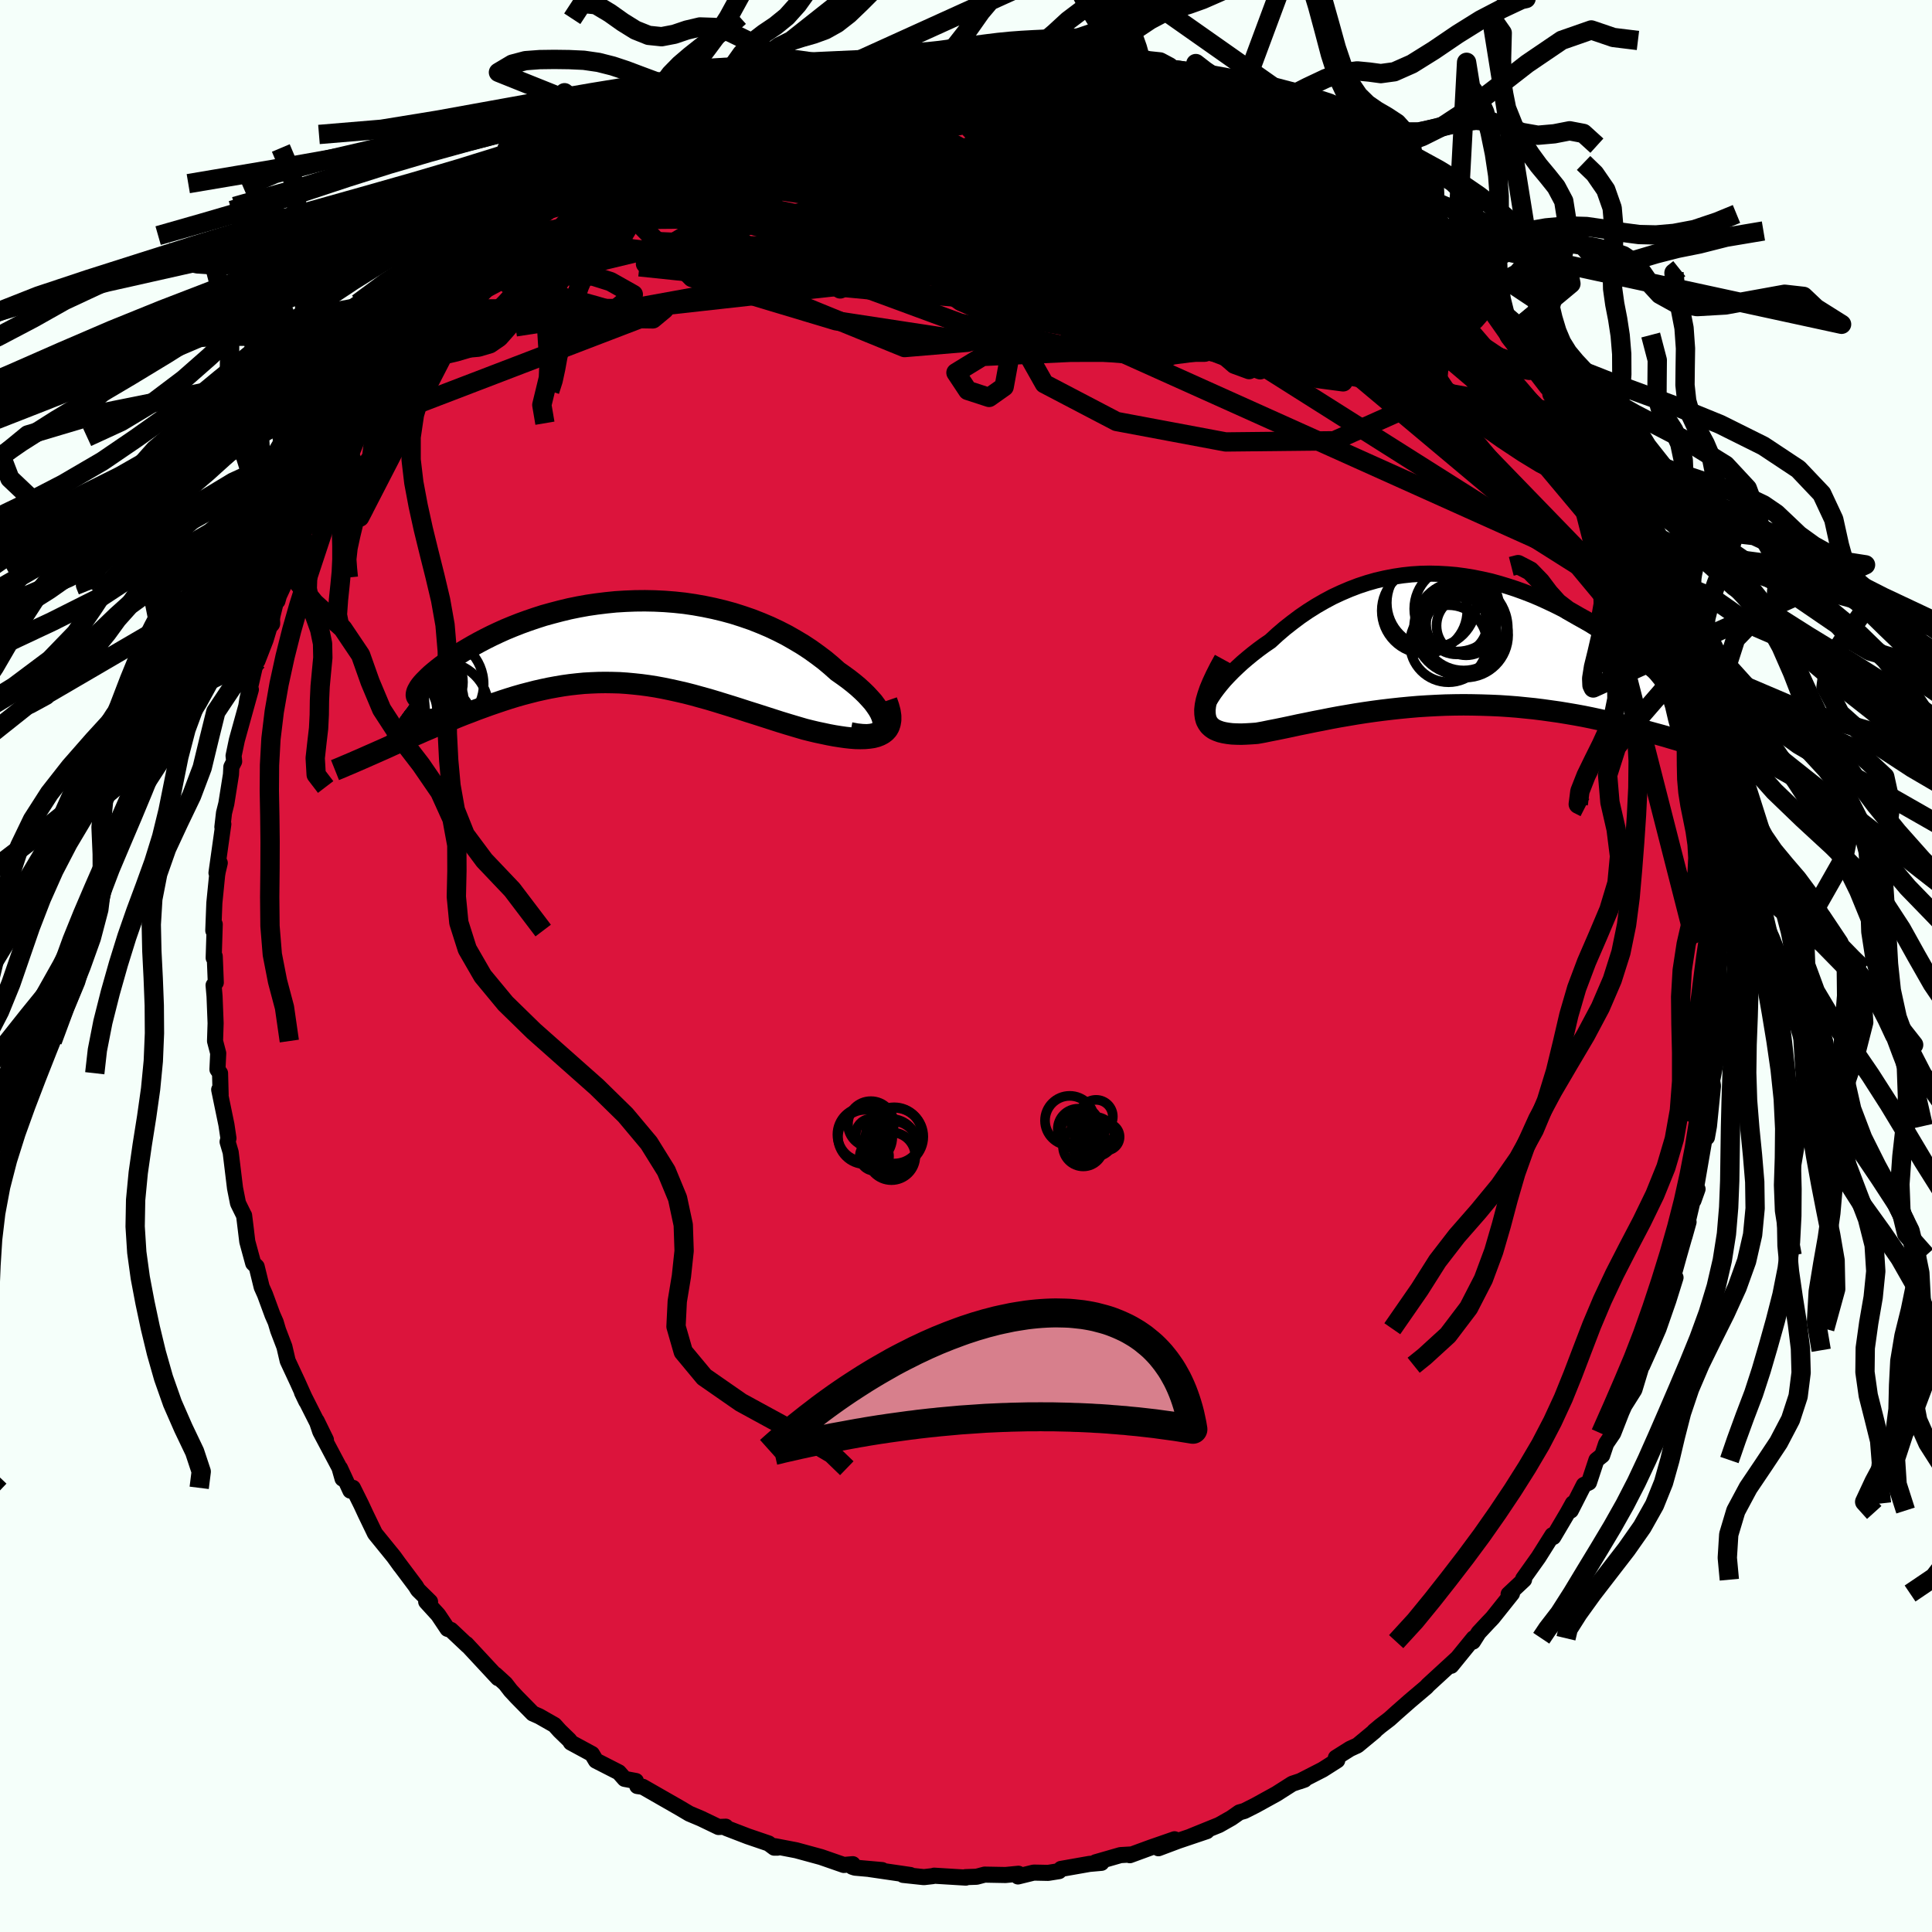 <svg xmlns="http://www.w3.org/2000/svg" width="500" height="500" viewBox="-100 -100 200 200"><defs><clipPath id="c"><path d="M27.85 8.54v-.28l-.05-.3-.11-.32-.15-.34-.2-.35-.25-.37-.28-.38-.34-.38-.37-.4-.4-.39-.45-.41-.48-.4-.51-.4-.55-.4-.57-.4-.65-.58-.68-.57-.73-.55-.75-.54-.79-.52-.82-.49-.84-.48-.88-.45-.89-.42-.92-.39-.94-.37-.96-.33-.97-.31-.99-.27-1-.24-1.01-.21-1.01-.18-1.02-.15-1.03-.11-1.02-.08-1.02-.05-1.02-.02-1.02.01-1.01.04-.99.06-.99.1-.98.12-.96.14-.94.17-.93.19-.91.22-.88.23-.87.24-.84.27-.82.28-.8.29-.76.3-.75.31-.71.32-.68.32-.66.33-.63.33-.6.33-.57.33-.54.32-.51.32-.47.32-.45.31-.43.3-.39.29-.36.28-.34.28-.31.26-.28.26-.25.25-.23.23-.2.22-.17.21-.14.2-.11.19-.09.17-.06.16-.03.14-.01.13-4.39 6.03.47-.21.48-.21.49-.22.5-.23.52-.23.52-.23.54-.24.54-.24.56-.24.56-.25.57-.24.58-.25.59-.25.59-.24.61-.25.61-.25.63-.25.64-.24.64-.25.66-.24.66-.24.67-.23.68-.23.68-.22.68-.21.7-.2.69-.18.7-.18.71-.16.71-.15.71-.13.71-.12.72-.1.72-.08.72-.07.73-.04.73-.03.73-.01.73.01.74.02.74.05.75.07.75.08.75.1.76.12.76.14.77.16.77.17.78.18.78.2.79.22.8.22.8.24.81.25.81.25.82.26.83.27.83.26.84.27.84.27.84.27.85.26.84.25.85.25.64.16.63.15.62.13.61.13.59.11.57.09.56.08.54.06.52.04.49.01.47-.01.44-.04.41-.06.38-.1.33-.13"/></clipPath><clipPath id="b"><path d="m-27.47 6.45.19-.37.24-.39.27-.41.32-.43.35-.44.38-.45.42-.45.45-.46.48-.46.5-.46.54-.46.55-.45.58-.45.6-.44.63-.43.74-.68.76-.65.79-.62.8-.6.82-.56.84-.53.85-.49.86-.46.88-.41.89-.38.89-.34.91-.3.91-.26.91-.21.92-.18.93-.14.92-.1.93-.06.92-.02.92.02.92.05.92.08.9.12.91.15.89.18.89.2.87.24.86.26.86.28.83.3.83.32.81.34.79.36.78.37.76.38.74.38.72.4.7.4.68.41.66.41.63.41.62.4.59.41.56.4.55.39.52.39.49.38.47.37.45.35.42.35.4.33.38.33.35.31.33.31.3.29.29.27.25.27.24.25.21.23.19.23.16.2.14.2.11.17.09.16 4.94 5.8-.41-.13-.42-.13-.43-.14-.45-.14-.47-.15-.49-.15-.5-.16-.52-.16-.53-.16-.55-.16-.56-.17-.58-.17-.6-.18-.61-.17-.63-.17-.65-.18-.66-.18-.68-.18-.7-.18-.72-.18-.73-.17-.76-.17-.76-.17-.79-.17-.79-.16-.82-.15-.82-.14-.85-.14-.85-.12-.86-.12-.88-.11-.89-.09-.89-.09-.91-.07-.91-.06-.92-.04-.93-.03-.93-.02-.93-.01-.94.01-.94.02-.94.04-.94.05-.94.06-.93.08-.94.09-.92.1-.93.11-.91.12-.91.13-.9.14-.88.15-.88.15-.86.16-.85.17-.83.16-.82.17-.8.16-.78.17-.76.16-.73.15-.72.14-.68.14-.67.12-.56.04-.54.03-.51.02-.49-.01-.46-.02-.43-.05-.41-.07-.37-.09-.33-.12-.31-.14-.26-.18-.23-.21-.18-.25-.15-.28-.09-.32"/></clipPath><linearGradient id="d" x1="0%" x2="100%" y1="0%" y2="0%"><stop offset="0%" style="stop-color:[object Object];stop-opacity:1"/><stop offset="42.7%" style="stop-color:[object Object];stop-opacity:1"/><stop offset="100%" style="stop-color:[object Object];stop-opacity:1"/></linearGradient><filter id="a"><feTurbulence baseFrequency=".05" numOctaves="3" result="noise" type="noise"/><feDisplacementMap in="SourceGraphic" in2="noise" scale="2"/></filter></defs><rect width="100%" height="100%" x="-100" y="-100" fill="#F5FFFA"/><path fill="#DC143C" stroke="#000" stroke-linejoin="round" stroke-width="1.667" d="m78.06-.67-.17.96.12 3.03-.1-.26-.18 4.74.24-1.17-.2-.16.03 2.54-.56 2.86.09.54-.42 4.16-.21 1.17.04-.79-.31 1.03-.84 4.87-.28 1.42.42-1.18-.52 1.26-.59 2.51-.24 1.14.42-1.5-.99 3.47-.84 3.02.48-.74-.74 2.37-1.02 2.93-.79 1.82-.18.41-.66 1.47-.05.12-.05-.04-.77 2.54-1.04 1.65-.29.65-.86 2.2-.73 1.07-.41 1.22-.6.48-.77 2.33-.53.25-1.35 2.65.21-.74-.52.94-1.5 2.54-.1-.19-1.44 2.29-1.58 2.22.09.1-1.6 1.5.35-.07-2.01 2.52-.44.46-1 1.07-.59.93.07-.35-2.32 2.85.66-.81-3.06 2.81-.18.2-1.7 1.44-1.32 1.16-.8.72-.94.72-.63.53.07-.02-1.8 1.49-.78.36-1.46.92.14.27-1.51.96-2.36 1.21.48-.17-1.26.42-1.65 1.05-2.16 1.19-1.15.58-.52.15-.83.58-1.27.72-2.91 1.18 1.64-.54-2.96 1-2.05.77 1.67-.93-2.45.85-2.18.8.21-.08-1.18.07-2.57.74.6.06-1.24.11-2.95.52-.2.23-1.13.18-1.49-.03-1.63.4.05-.28-1.34.13-2.16-.04-.83.22-1.15.04.03.05-3.28-.2-.1.04-.96.11-2.15-.23.75.01-4.25-.62 1.33.11-2.81-.25-.28-.09.05-.27-.93.08-2.36-.82-2.57-.7-2.19-.42.25.15h-.33l-.59-.44-2.14-.73-2.21-.85-.08-.15-.75.03-1.81-.87-1.21-.51-.2-.12-.83-.49-3.79-2.17-.57-.08-.14-.52-1.17-.22-.6-.68-2.37-1.21-.41-.69-2.18-1.18-.15-.24-1.01-.98-.54-.6-1.58-.9-.66-.29-1.66-1.69-.64-.69-.54-.7-1.04-.95.28.37-3.28-3.53.14.18-1.74-1.64-.35-.11-.97-1.45-1.24-1.36h.4l-1.25-1.23-.23-.38-1.74-2.32.17.24-.7-.97-1.95-2.4-.96-1.99-.47-1.01-.86-1.73-.26.29-1.07-2.32.26 1.08-.32-1.13-1.99-3.75-.37-1.1.96 1.96-2.48-4.91.44.92-.88-1.96-1.04-2.23-.34-1.46-.65-1.7-.25-.84-.33-.75-.78-2.12-.34-.76-.52-2.12-.36-.35-.61-2.24-.33-2.71.2 1.61-.2-1.59-.63-1.28-.31-1.56-.45-3.71-.32-1.09.09-.36-.21-1.41-.75-3.63.15.52-.06-2.22-.27-.39.08-1.68-.33-1.26.06-1.85-.11-2.79-.1-1.14.23-.28-.11-2.71-.11.16.11-3.48-.15.65.11-2.86.29-2.91.06-.34.21-.89-.34 1.03.71-5.05-.1.31.17-1.47.24-.96.48-3.02.04-.78.29-.57-.06-.58.34-1.63 1.45-5.23-.47 1.69.11-.7 1.06-4.61-.02.65.85-2.19.51-1.69.83-3.37-.12 1.06.15-.54.49-1.06.22-1.41 1.41-2.61.42-1.14-.38.27.97-1.54.52-1.57 1.13-1.74.24-.6 1.14-2.28.09.27 1.64-3.01.66-1.08.19-.68.05.45.35-1.17 1.19-1.46 1.44-2.42.1-.18 2.65-3.61.22-.38.6-.35.37-.55 1.7-1.84.5-.59.4-.73 1.51-1.54.35-.59 2.2-2.18-.79 1.22.52-1.09 2.47-2.1.53-.23.85-.78 1.58-1.6.75-.41 1.27-.84 1.63-1.15-.13-.37 2.26-1.28.54-.32.74-.4 1.62-1.02 1.22-1.25.9-.34 1.39-.48.49-.2-.37.19 1.24-1.01 2.17-.93 1.44-.48-.66.1 2.55-1.11 1.54-.46 1.44-.4 1.29-.52.36-.09 2.28-.69.98-.35.85-.43 1.45.12 1.35-.54.26.07 3.41-.51-1.24.16 3.63-.67 1.04-.28-.03.07.95.11 1.57.02.76-.12 2.13-.1.4-.07 1.6-.02 2.21.14.05-.14 1.82.11-.23.17 3.44.54.17-.16 1.55.13.69.31 2.15.2.19.18.6.02 1.57.5 2.49.62-.82-.24 2.56.64 1.21.51-.62-.27 2.42.97 1.13.53.42.14 2.38.61 1.06.59.49.55-.36-.47 3.88 2.01.4.34.61.25 1.6 1.18 1.64.93 2.04 1.13-.88-.51.96.88.5.28 1.66.82 2.18 1.57-.46-.08 1.11 1.11 1.88 1.22-.45-.31 1.58 1.17 1.61 1.74-.07.07 2.84 2.32.82 1-1.24-1.06 1.54 1.92L53-68.92l.53.04 2.58 3.67-.16-.67.27.62 2.67 3.48.34.31-1.58-2 3.08 4.1-.44-.6.37.76 1.36 2.05 1.19 2.1 1.52 2.65-.75-1.75 1.12 2.25-.07.34 1.59 2.74-.18-.64.91 1.48 1.23 3.62.46.85.56 1.49.52.95.64 1.55.17.68.4.63.84 2.33.54 1.74.26 1.01.07.56.37.04.96 4.3.31.8.36 1.6-.02.04.45 2 .64 2.17.15 2.36.04-.26.16 1.14.35 3.36-.01-.7.21 1.66.52 3.96.06-.7.07 1.67L77.7-8l.08 3.31.29 1.65-.06-.37-.13 1.71.18 1.03-.17.96" filter="url(#a)"/><path fill="#fff" d="m-27.47 6.45.19-.37.24-.39.27-.41.32-.43.35-.44.38-.45.42-.45.45-.46.48-.46.5-.46.54-.46.55-.45.58-.45.6-.44.63-.43.74-.68.76-.65.79-.62.8-.6.82-.56.84-.53.85-.49.86-.46.88-.41.89-.38.89-.34.91-.3.91-.26.91-.21.92-.18.93-.14.92-.1.93-.06.92-.02.92.02.92.05.92.08.9.12.91.15.89.18.89.2.87.24.86.26.86.28.83.3.83.32.81.34.79.36.78.37.76.38.74.38.72.4.7.4.68.41.66.41.63.41.62.4.59.41.56.4.55.39.52.39.49.38.47.37.45.35.42.35.4.33.38.33.35.31.33.31.3.29.29.27.25.27.24.25.21.23.19.23.16.2.14.2.11.17.09.16 4.94 5.8-.41-.13-.42-.13-.43-.14-.45-.14-.47-.15-.49-.15-.5-.16-.52-.16-.53-.16-.55-.16-.56-.17-.58-.17-.6-.18-.61-.17-.63-.17-.65-.18-.66-.18-.68-.18-.7-.18-.72-.18-.73-.17-.76-.17-.76-.17-.79-.17-.79-.16-.82-.15-.82-.14-.85-.14-.85-.12-.86-.12-.88-.11-.89-.09-.89-.09-.91-.07-.91-.06-.92-.04-.93-.03-.93-.02-.93-.01-.94.01-.94.02-.94.04-.94.05-.94.06-.93.08-.94.09-.92.1-.93.11-.91.12-.91.13-.9.14-.88.15-.88.15-.86.16-.85.17-.83.16-.82.17-.8.16-.78.17-.76.16-.73.15-.72.14-.68.14-.67.12-.56.04-.54.03-.51.02-.49-.01-.46-.02-.43-.05-.41-.07-.37-.09-.33-.12-.31-.14-.26-.18-.23-.21-.18-.25-.15-.28-.09-.32" filter="url(#a)" transform="translate(52.47 -33.53)"/><path fill="#fff" d="M27.85 8.54v-.28l-.05-.3-.11-.32-.15-.34-.2-.35-.25-.37-.28-.38-.34-.38-.37-.4-.4-.39-.45-.41-.48-.4-.51-.4-.55-.4-.57-.4-.65-.58-.68-.57-.73-.55-.75-.54-.79-.52-.82-.49-.84-.48-.88-.45-.89-.42-.92-.39-.94-.37-.96-.33-.97-.31-.99-.27-1-.24-1.01-.21-1.01-.18-1.02-.15-1.03-.11-1.02-.08-1.02-.05-1.02-.02-1.02.01-1.01.04-.99.06-.99.1-.98.12-.96.14-.94.17-.93.19-.91.22-.88.23-.87.24-.84.27-.82.28-.8.29-.76.3-.75.31-.71.32-.68.32-.66.33-.63.33-.6.33-.57.33-.54.32-.51.32-.47.32-.45.31-.43.3-.39.29-.36.28-.34.28-.31.26-.28.26-.25.25-.23.23-.2.22-.17.21-.14.2-.11.19-.09.17-.06.16-.03.14-.01.13-4.39 6.03.47-.21.48-.21.49-.22.5-.23.52-.23.52-.23.54-.24.54-.24.56-.24.56-.25.57-.24.58-.25.59-.25.59-.24.61-.25.61-.25.63-.25.64-.24.64-.25.66-.24.66-.24.67-.23.68-.23.68-.22.68-.21.7-.2.69-.18.7-.18.71-.16.71-.15.71-.13.71-.12.72-.1.72-.08.72-.07.73-.04.73-.03.73-.01.73.01.74.02.74.05.75.07.75.08.75.1.76.12.76.14.77.16.77.17.78.18.78.2.79.22.8.22.8.24.81.25.81.25.82.26.83.27.83.26.84.27.84.27.84.27.85.26.84.25.85.25.64.16.63.15.62.13.61.13.59.11.57.09.56.08.54.06.52.04.49.01.47-.01.44-.04.41-.06.38-.1.33-.13" filter="url(#a)" transform="translate(-36.43 -33.52)"/><g fill="none" stroke="#000" transform="translate(52.47 -33.53)"><path stroke-linejoin="round" stroke-width="1.667" d="m-26.54 8.19-.37.05-.29-.01-.23-.07-.17-.12-.12-.17-.05-.22V7.4l.05-.28.1-.32.15-.35.19-.37.24-.39.27-.41.32-.43.35-.44.38-.45.42-.45.45-.46.48-.46.5-.46.54-.46.55-.45.58-.45.6-.44.63-.43.74-.68.76-.65.79-.62.8-.6.82-.56.84-.53.85-.49.86-.46.88-.41.89-.38.89-.34.91-.3.91-.26.91-.21.92-.18.93-.14.92-.1.93-.06.92-.02.92.02.92.05.92.08.9.12.91.15.89.18.89.2.87.24.86.26.86.28.83.3.83.32.81.34.79.36.78.37.76.38.74.38.72.4.7.4.68.41.66.41.63.41.62.4.59.41.56.4.55.39.52.39.49.38.47.37.45.35.42.35.4.33.38.33.35.31.33.31.3.29.29.27.25.27.24.25.21.23.19.23.16.2.14.2.11.17.09.16.07.15.04.13.02.11-.01.1-.02.08-.05.07-.08.05-.09.03-.11.03h-.14" filter="url(#a)"/><path stroke-linejoin="round" stroke-width="2.222" d="m-25.73 1.85-.47.86-.4.79-.34.73-.28.67-.21.61-.16.55-.1.5-.05.46.01.41.05.36.09.32.15.28.18.25.23.21.26.18.31.14.33.12.37.09.41.07.43.05.46.02.49.01.51-.02.54-.03.56-.04.67-.12.68-.14.72-.14.73-.15.76-.16.78-.17.8-.16.82-.17.83-.16.85-.17.86-.16.88-.15.88-.15.9-.14.91-.13.91-.12.93-.11.92-.1.94-.09.93-.08.94-.06.94-.05.94-.04.94-.02.94-.01.93.01.93.02.93.03.92.04.91.06.91.07.89.09.89.09.88.11.86.12.85.12.85.14.82.14.82.15.79.16.79.17.76.17.76.17.73.17.72.18.7.18.68.18.66.18.65.18.63.17.61.17.6.18.58.17.56.17.55.16.53.16.52.16.5.16.49.15.47.15.45.14.43.14.42.13.41.13.38.11.37.12.36.11.33.1.32.09.31.09.29.08.28.07.26.07.24.06" filter="url(#a)"/><circle cx="-1.652" cy="-3.441" r="4.418" clip-path="url(#b)" filter="url(#a)"/><circle cx="-.757" cy="-.741" r="4.41" clip-path="url(#b)" filter="url(#a)"/><circle cx="-1.237" cy="-1.441" r="4.854" clip-path="url(#b)" filter="url(#a)"/><circle cx="-1.492" cy="-.721" r="3.952" clip-path="url(#b)" filter="url(#a)"/><circle cx="-4.272" cy="-4.076" r="4.638" clip-path="url(#b)" filter="url(#a)"/><circle cx="-2.522" cy=".164" r="3.99" clip-path="url(#b)" filter="url(#a)"/><circle cx="-1.677" cy="-1.891" r="3.162" clip-path="url(#b)" filter="url(#a)"/><circle cx="-5.007" cy="-3.251" r="4.424" clip-path="url(#b)" filter="url(#a)"/><circle cx="-.957" cy="-1.436" r="4.374" clip-path="url(#b)" filter="url(#a)"/><circle cx="-.697" cy="-1.696" r="3.062" clip-path="url(#b)" filter="url(#a)"/></g><g fill="none" stroke="#000" transform="translate(-36.43 -33.52)"><path stroke-linejoin="round" stroke-width="2.222" d="m24.46 9.39.65.12.57.06.5.02.43-.04.37-.08.29-.11.24-.16.17-.19.11-.22.06-.25v-.28l-.05-.3-.11-.32-.15-.34-.2-.35-.25-.37-.28-.38-.34-.38-.37-.4-.4-.39-.45-.41-.48-.4-.51-.4-.55-.4-.57-.4-.65-.58-.68-.57-.73-.55-.75-.54-.79-.52-.82-.49-.84-.48-.88-.45-.89-.42-.92-.39-.94-.37-.96-.33-.97-.31-.99-.27-1-.24-1.01-.21-1.01-.18-1.02-.15-1.03-.11-1.02-.08-1.02-.05-1.02-.02-1.02.01-1.01.04-.99.06-.99.1-.98.12-.96.14-.94.17-.93.19-.91.22-.88.23-.87.24-.84.27-.82.28-.8.29-.76.3-.75.31-.71.32-.68.32-.66.33-.63.33-.6.33-.57.33-.54.32-.51.32-.47.32-.45.31-.43.3-.39.29-.36.28-.34.28-.31.26-.28.26-.25.25-.23.23-.2.22-.17.21-.14.2-.11.19-.09.17-.06.16-.03.14-.01.13.02.11.05.09.07.09.09.06.13.05.14.04.17.01.19.01.22-.02.24-.02" filter="url(#a)"/><path stroke-linejoin="round" stroke-width="2.222" d="m28.22 6.07.2.58.14.52.07.47v.42l-.06.36-.11.33-.16.28-.22.24-.26.2-.3.16-.33.13-.38.1-.41.06-.44.04-.47.01-.49-.01-.52-.04-.54-.06-.56-.08-.57-.09-.59-.11-.61-.13-.62-.13-.63-.15-.64-.16-.85-.25-.84-.25-.85-.26-.84-.27-.84-.27-.84-.27-.83-.26-.83-.27-.82-.26-.81-.25-.81-.25-.8-.24-.8-.22-.79-.22-.78-.2-.78-.18-.77-.17-.77-.16-.76-.14-.76-.12-.75-.1-.75-.08-.75-.07-.74-.05-.74-.02-.73-.01-.73.01-.73.03-.73.04-.72.07-.72.08-.72.1-.71.12-.71.13-.71.15-.71.16-.7.18-.69.18-.7.2-.68.21-.68.22-.68.23-.67.23-.66.24-.66.24-.64.25-.64.24-.63.25-.61.25-.61.25-.59.24-.59.25-.58.25-.57.24-.56.25-.56.24-.54.24-.54.24-.52.23-.52.23-.5.23-.49.22-.48.21-.47.21-.46.2-.45.2-.43.19-.42.18-.41.18-.4.17-.38.16-.37.16-.36.15-.35.14" filter="url(#a)"/><circle cx="-17.774" cy="6.839" r="4.786" clip-path="url(#c)" filter="url(#a)"/><circle cx="-20.909" cy="6.954" r="3.296" clip-path="url(#c)" filter="url(#a)"/><circle cx="-18.094" cy="8.034" r="3.372" clip-path="url(#c)" filter="url(#a)"/><circle cx="-19.919" cy="6.234" r="4.38" clip-path="url(#c)" filter="url(#a)"/><circle cx="-21.614" cy="5.374" r="4.864" clip-path="url(#c)" filter="url(#a)"/><circle cx="-21.589" cy="7.039" r="3.252" clip-path="url(#c)" filter="url(#a)"/><circle cx="-18.289" cy="4.354" r="4.786" clip-path="url(#c)" filter="url(#a)"/><circle cx="-19.584" cy="4.134" r="3.942" clip-path="url(#c)" filter="url(#a)"/><circle cx="-20.079" cy="4.209" r="3.99" clip-path="url(#c)" filter="url(#a)"/><circle cx="-19.489" cy="4.109" r="3.328" clip-path="url(#c)" filter="url(#a)"/></g><g fill="none" stroke="url(#d)" stroke-linejoin="round" stroke-width="2"><path d="m5.55-94.11.6.24.93.26.56.26.07.3-.41.37-.92.45-1.44.54-1.97.62-2.51.71-3.11.79-3.83.91-4.62 1.05-5.5 1.23-6.37 1.37-7.12 1.41" filter="url(#a)"/><path d="m24.05-89.46.92.28 1.16.42.97.42.82.42.75.43.67.44.55.43.35.38.11.3-.21.2-.54.08-.9-.06-1.25-.16-1.58-.27-1.92-.35-2.29-.43-2.71-.54-3.16-.66-3.62-.82-4.08-.98-4.48-1.17-4.75-1.38m-32.56 7.22 1-.37 1.02-.39.98-.41 1.03-.49 1.15-.57 1.17-.57 1.09-.52.88-.4.6-.28.27-.11-.13.07-.63.29-1.24.56-2.03.94" filter="url(#a)"/><path d="m-32.8-85.6 1.13-.35 1.07-.27 1.39-.36 1.81-.47 2.16-.51 2.4-.51 2.58-.5 2.73-.47 2.81-.46 2.85-.42 2.84-.4 2.8-.38 2.73-.34 2.64-.32 2.52-.28 2.36-.26 2.14-.24 1.92-.24 1.72-.23 1.65-.19m51.76 37.74.79 1.33.24.53.13.52.05.55-.05.51-.21.43-.4.32-.63.14-.91-.11-1.19-.42-1.51-.77-1.82-1.11-2.16-1.43-2.49-1.76-2.85-2.07-3.21-2.41-3.58-2.76-3.95-3.13-4.34-3.48-4.74-3.85-5.19-4.23-5.69-4.69-6.38-5.19" filter="url(#a)"/><path d="m13.51-92.74.84.17 1.01.3.77.3.44.28.07.26-.3.27-.67.28-1.07.28-1.49.29-1.97.29-2.53.29-3.15.27-3.82.28-4.54.29-5.25.31-5.91.3-6.5.18m38.73-3.5.02.07.43.36.08.47-.35.57-.8.68-1.26.79-1.8.89-2.4.99-3.07 1.12-3.76 1.25-4.47 1.39-5.17 1.54-5.89 1.67-6.66 1.76-7.46 1.85-8.36 2.01-9.39 2.26" filter="url(#a)"/><path d="m-23.01-89.98 1.54-.32 1.92-.17 2.4-.05 2.86.05 3.24.17 3.55.3 3.85.41 4.09.5 4.29.56 4.43.59 4.5.62 4.55.66 4.58.74 4.65.88 4.65.98m19.7 14 .71.88.02.89-.76.81-1.65.62-2.55.41-3.49.19-4.47-.06-5.46-.28-6.47-.44-7.47-.56-8.52-.65-9.58-.73-10.7-.88-11.9-1.13-13.32-1.39" filter="url(#a)"/><path d="m58.89-61.78-.08-.13-.11-.01-.1.17-.29.09-.61-.11-.99-.39-1.44-.79-1.99-1.33-2.62-1.94-3.29-2.57-3.97-3.15-4.68-3.76-5.41-4.42-6.08-5.1m-34.18-8.61.86-.09 1.05.14 1.48.25 1.84.33 2.14.39 2.32.43 2.46.47 2.53.53 2.57.58 2.58.62 2.57.65 2.54.68 2.5.67 2.39.65 2.26.62 2.11.59 1.98.58 1.87.58 1.68.53 1.23.36" filter="url(#a)"/><path d="m27.91-88.12.33.38.49.54.4.72.04.81-.42.87-.92.9-1.45.92-2.03.92-2.62.94-3.19.98-3.73 1.05-4.26 1.14-4.84 1.25-5.46 1.34-6.13 1.44-6.81 1.51-7.5 1.58-8.18 1.62-8.83 1.6-9.44 1.45" filter="url(#a)"/><path d="m22.92-89.99 1 .43 1.15.42 1.2.46 1.05.44.89.41.74.37.57.31.3.22-.08.06-.51-.12-1-.36-1.53-.63-2.15-.93-2.94-1.26M-32.8-85.6l1.11-.35.98-.3 1.26-.4 1.64-.51 1.93-.56 2.13-.58 2.28-.56 2.38-.54 2.44-.52 2.45-.5 2.4-.47 2.34-.44 2.23-.41 2.13-.38 1.98-.34 1.81-.3 1.6-.26 1.34-.25 1.04-.23.7-.26.41-.26" filter="url(#a)"/><path d="m-30.05-87.1 1.71-.71 1.21-.5 1.07-.46 1.06-.42.98-.36.75-.24.43-.09.07.06-.3.22-.69.38-1.17.56-1.74.82-2.44 1.16-3.25 1.6m64.68-.61.87.5 1.11.72.94.63.6.45.25.29-.01.19-.21.13-.44.07-.71-.02-1.08-.14-1.47-.28-1.91-.45-2.33-.62-2.79-.78-3.27-.93-3.82-1.12-4.42-1.33-5.07-1.59-5.77-1.87m56.1 30.06-.29-.18-.73-.12-1.13.01-1.74-.09-2.47-.29-3.25-.54-4.14-.9-5.12-1.37-6.18-1.9-7.29-2.42-8.4-2.86-9.58-3.28-10.81-3.71-11.92-4.18M5.32-93.94l2.29.31 1.38.14 1.06.13.88.13.67.13.43.12.16.11-.13.09-.5.07-.94.03-1.46-.01-2.01-.08-2.6-.15-3.14-.25-3.56-.38" filter="url(#a)"/><path d="m-4.99-93.93 1.33-.03 1.28-.06 1.27-.06 1.2-.04 1.09-.02.92.02.68.04.45.08.2.09-.08.11-.41.11-.84.12-1.33.14-1.89.17-2.48.18-3.06.19-3.58.22m-23.46 7.41 1.24-.26 1.73-.08 2.18.04 2.76.1 3.38.12 3.96.17 4.44.25 4.87.36 5.24.47 5.55.57 5.76.62 5.87.66 5.94.68 5.99.72 6.1.83 6.16.98M5.55-94.11l.79.25 1.52.26 1.53.23 1.44.22 1.34.23 1.22.23 1.07.21.91.19.69.15.42.1.09.03-.3-.07-.71-.15-1.17-.26-1.73-.37m-37.21 3.34 1.56-.39 1.69-.32 1.84-.25 2.05-.19 2.24-.14 2.4-.08 2.54-.01 2.65.05 2.76.1 2.85.13 2.89.16 2.9.16 2.83.16 2.71.15 2.54.15 2.38.14 2.23.12 2.11.1 2 .11 1.86.09 1.46.04m27.85 19.18.87.89.49.9.03.8-.52.6-1.09.37-1.68.12-2.3-.14-2.93-.37-3.57-.57-4.2-.72-4.84-.85-5.51-1-6.21-1.22-6.97-1.5-7.76-1.84-8.49-2.21-9.12-2.59-9.83-2.95" filter="url(#a)"/><path d="m45.16-76.91-.1.17-.06.67-.54.76-1.25.7-2.09.55-3.01.36-3.95.21-4.83.1-5.71.05h-6.61l-7.62-.1-8.72-.21-9.87-.36-11.06-.46-12.28-.55m46.65-17.7 1.61.47 1.43.4 1.26.36 1.18.35 1.1.36 1 .35.89.32.75.29.56.22.32.13v.04l-.34-.07-.73-.18-1.15-.31-1.62-.47-2.1-.65-2.44-.83m-6.9-1.62 1.19.18.86.22.53.23.19.27-.12.32-.45.37-.84.43-1.29.47-1.8.53-2.33.58-2.87.63-3.41.67-3.95.69-4.55.71-5.26.78-6.12.92-7.08 1.16" filter="url(#a)"/><path d="m47.83-74.24 1.9 1.64.83.84.49.61.49.62.52.65.46.63.33.53.1.35-.16.12-.49-.15-.82-.44-1.18-.76-1.53-1.03-1.86-1.29-2.19-1.54-2.52-1.79-2.89-2.1-3.36-2.49-3.9-2.95-4.38-3.39" filter="url(#a)"/><path d="m28.4-87.57-23.07-2.5-6.53 1.65 3.4 3.66 8.79 4.79 9.66 5.13 6.38 4.78 1.35 3.87-2.82 2.39-4.82.63-4.89-.86-3.84-1.57-2.31-1.44-.71-1.02.37-1.01.25-1.59-1.18-2.3-2.69-2.31-1.89-.85 2.55 1.64 5.01.68-28.07-18.23" filter="url(#a)"/><path d="M62.02-57.16 6.2-66.98 2.86-77.63 5.3-83.5l-.83-1.73-3.53.55-3.29 1.43-.8 1.42 1.83.86 3.08.14 2.81-.16 1.93.26 1.27 1.15L9-77.86l1.72 1.25 2.54-.14 3.3-1.44 3.57-1.46 3.37-.11 3.68 1.22 5.58.41-4.36-9.44" filter="url(#a)"/><path d="m-15.81-92.46 10.95 10.4 13.53 3.98-2.37-1.24-9.79-1.63-9.27-.33-6.09.85-2.79 1.42.73 1.53 4.88 1.64 9.07 2.08 12.01 2.9 12.75 3.68 11.11 3.75 7.48 2.61 2.65.35-1.85-2.02-3.56-2.83-.51-.82 5.52 2.92 6.16 3.66-10.95-5.24-53.77-26.19" filter="url(#a)"/><path d="M47.83-74.24 8.12-81.53l-4.16-1.55 3.5 2.31 5.2 3.11 5.46 2.17 3.96.65.79-.87-2.32-1.88-3.42-2.06-2.01-1.39.71-.17 2.91 1.05 3.55 1.81 2.82 2.01 1.74 2.01 1.1 2.24.99 2.71 1.21 2.79 2.24 1.8 4.57-.05 6.62-1.12 6.86 2.67 20.49 24.44" filter="url(#a)"/><path d="m5.55-94.11 30 25.67-5.1 6.72-12.17-4.66-9.54-6.8-8.19-4.75-7.1-2.5-3.37-1.49 2.32-1.38 6.6-1.17 6.59-.07 2.07 1.89-3.92 4-5.42 5.35 3.99 4.93 20.71-.16 3.83-20.18" filter="url(#a)"/><path d="m-34.92-84.01 14.9 2.97-10.39 6.24-2.77 2.11 8.81-.29 15.29.52 15.07 2.59 9.71 3.25 2.48 1.4-3.42-1.83-6.66-4.31-8.04-4.58-8.55-3.03-7.25-1.47-2.49-1.29-.35-.35-30.18 8.44" filter="url(#a)"/><path d="m43.28-78.13-6.22 14.41-28.88-6.71-18.68-6.17-4.04-3.28 3.8-.84 3.81 1.11.55 2.21-1 2.25.84 1.58 4.34.79 6.65.13 6.45-.61 4.4-1.53 1.66-2.32-2.13-2.73-6.96-3.14-4.46-2.81 29.52.35" filter="url(#a)"/><path d="m-46.56-75.61 10.42-1.65 26.29-.24 25.27 3.23 15.21 3.61 4.38 1.37-2.16-1.07-3.48-2.08-2-1.59-.96-.61-2.05-.2-4.53-.72-6.22-1.75-5.32-2.51-1.74-2.2 3.04-.43 7.31 2.53 10.01 5.45 9.92 6.11 3.58 2.47-15.24-5.07-56.09-15.32" filter="url(#a)"/><path d="m-30.92-86.28 27.08 6.06 1.53 1.41 2.25.28 1.31.98 1.54 1.98 4.79 2.71 8.27 2.83 8.81 2.17 5.79.78.98-.96-3.01-2.49-4.41-3.18-3.16-2.71-.63-1.23 1.35.63 1.88 2.14 1.53 2.72 1.76 2.24 3.08.78 4.02-1.26 3.77-2.1 7.79 3.2 21.04 19.83" filter="url(#a)"/><path d="m47.83-74.24-21.65-9.07-17.87-3.8-7.33.9 1.62 3.98 6.85 5.62 8.24 6.07 6.56 5.18 3.56 3.07 1.5.55 1.75-1.28 3.79-1.82 5.53-1.34 4.91-.56 1.04-.05-7.44-2.53-35.16-24.9" filter="url(#a)"/><path d="m66.62-48.83-10.73-7.02-18.18-10.82-9.91-4.08-4 .16-3.63.09-5.29-1.92-6.85-3.46L0-79.5l-8.07-2.85-5.7-2.03-1.03-1.73 3.22-1.82 4.09-1.35 4.95.21 27.01-.25" filter="url(#a)"/><path d="m-36.54-82.99 55.47 8.71 22.34 6.87 4.9 2.88-5.88-.36-11.94-2.52-13.23-3.37L3.8-73.97l-8.43-2.49-5.78-1.71-3.54-1.06-1.5-.59.26-.22 1.55.28 2.36 1.03 3.05 1.9 4.13 2.54 5.82 2.6 7.93 2.13 9.33 1.48 7.25.44-2.14-2.86-15.15-9.97 2.23-12.65" filter="url(#a)"/><path d="M-14.36-92.34 30.65-67.5l1.25-2.38-8.15-4.15-5.52-2.28-3.01-1.79L12-80.29l-4.1-2.28-3.78-1.69-2.16-.75-.21.04 1.02.42.99.49-.16.57-1.69.79-2.71.91-2.6.52-1.25-.47 1.09-1.57 4.32-1.68 8.6.25 14.03 4.82 20.67 11.97 22.56 19.12" filter="url(#a)"/><path d="m-20.28-90.9 10.62 3.44 20.22 11.89 13.22 9.53 1.92 2.36-4.8-2.79-6.69-4.42-6.17-3.84-4.98-2.71-3.8-1.82-2.65-1.27-1.19-1.04.55-1.2 1.46-1.75-.19-2.18-4.88-1.47-10.56 1.45-15.98 7.91-27.81 21.59" filter="url(#a)"/><path d="M67.35-47.99 51.52-66.5l-11.46-9.35-3.65-1.92 1.99 2.74 3.63 4.49 2.17 4.14-.86 2.66-4.09.81-6.61-.9-8.27-2.23-9.51-3.05-10.68-3.34-11.55-3.04-11.36-2.09-9.57-.6-6.27 1.07-1.44 2.34 6.01 2.46 17.91.76 30.83-3.03 17.43-8.75" filter="url(#a)"/><path d="M74.37-28.24 48.69-59.09l.24-2.65-2.26-.88-7.09-3.93-7.52-5.17-5.48-4.48-3.68-3.2-2.73-2.05-1.89-1.09-.53-.24 1.11.46 2.26.97 2.39 1.28 1.59 1.59.56 2.06.16 2.65.81 2.93 2.19 2.27 2.87.09.11-3.58-8.43-7.64-20.23-8.56-27.69-1.26" filter="url(#a)"/><path d="m42.17-79.24-16.51-2.88-8.34.17 2.9 2.9 4.73 3.69.85 3.06-4.55 1.56-8.35-.33-9.07-2.02-7.15-2.96-4.18-2.83-1.65-1.68-.07.07.99 1.86 2.26 3.1 4.09 3.37 6.19 2.62 7.63 1.23 7.85.22 7.51.79 8.17 3.26 9.54 5.38 6.6 1.96-7.32-10.81-30.18-25.21" filter="url(#a)"/><path d="m-31.29-86.09 51.72 10.87 13.13 8.7-8.85 2.98-13.85.01-9.16.43-2.74 1.68 1.22 1.84 2.21.72 1.56-1.1.56-3.06-.37-4.83-1.62-5.92-3.88-5.61-7.4-3.56-10.75-.45-9.77 1.82 1.98-.11L5.32-93.94" filter="url(#a)"/><path d="m-23.01-89.98.02 12.86 19.24 1.07 10.29 1.48-.76 1.98-5.36 1.31-3.02.99 2.07 1.49 4.81 2.09 1.97 1.79-5.88.24-13.82-2.11-14.91-4.48-6.23-6.35 6.79-7.3 20.85-8.91" filter="url(#a)"/><path d="m26.85-88.71-15.33 7.18-13.69 5.27-1.53 2.58 1.93-.29 1.35-2.7.19-3.39-.84-2.16-1.19.15-.11 2.33 2.31 3.38 4.95 2.94 6.36 1.39 6.06-.34 4.88-1.28 4.13-.95 4.42.36 5.05 1.76 4.66 2.3 2.31 1.5-1.9-.59-7.23-3.58-12.43-6.14-16.94-5.28-37.06-1.33" filter="url(#a)"/><path d="m-3.42-93.91 28.5 25.31.61-1.31 3.75-1.44 7.58 3.14 6.56 5.74.9 5.25-6.37 2.85-11.23.12-11.3-2.12-7.47-3.91-3.09-5.48-.83-6.57-.48-6.38.18-4.31 2.15-.88 3.89 2.6 7.63 5.65 41.33 13.87" filter="url(#a)"/><path d="M70.93-38.85 10.52-66.01.59-78.32l3.3-4.8 4.88-2.06 1.88-1.12-2.15-.64-5.16-.31-6.38-.03-6.08.4-4.75 1.03-2.43 1.78 1.25 2.45 6.35 3 11.92 3.51 15.72 3.92 14.96 3.61 8.1 1.8-1.95-.78-3.04 2.48 35.7 29.93" filter="url(#a)"/><path d="m53.53-68.88-11.7-7.04 1.5 1.54-2.02-1.38-4.52-3.12-2.52-1.44 1.6 1.94 4.77 4.81 5.46 5.8 3.52 4.53-.76 1.29-7.38-2.7-16.11-4.87-25.96-2.25-33.34 3.7-19.79.06" filter="url(#a)"/><path d="m-30.05-87.1-4.21 3.44-.97 3.15 4.58 1.22 8.84.53 8.9 1.89 5.58 3.21 1.32 2.9-1.73 1.24-2.79-.71-2.29-2.14-.97-3.04.57-3.52 1.84-3.51 2.65-2.65 3.81-.53 7.18 3.57 16.46 12.37 53.45 33.79" filter="url(#a)"/><path d="M67.35-47.99 40.33-73.81l-12.68-6.95-9.93 1.48-11.63 2.55-10.99.62-6.92-.98-2.14-1.05.64.1.91 1.61-.01 2.63-.55 2.53-.05 1.18 1.16-1.05 2.66-3.16 4.4-4.14 6.31-3.53 7.35-1.77 5.75-.01.78 1.05-4.69 2.12-.77 4.54L53-68.92" filter="url(#a)"/><path d="m-27.88-88.03 15.11-1.88-4.51 3.56-6.95 3.38-4.39 1.89-1.3 1.11 1.83 1.2 5.09 1.81 8.27 2.47 10.65 2.75 11.54 2.38 10.61 1.29 8.17-.27 5.12-1.81 2.53-2.67L35-75.16l.76-.94.43.56-.82.83-1.57.44 5.63 6.53 33.54 34.6" filter="url(#a)"/><path d="m-37.28-82.59 34.52-3.64-1.11-1.58-9.57.88-9.02 1.97-5.41 1.56-.85.53 3.18-.11 5.68.02 6.56.74 6.44 1.6 6.19 2.34 6.31 2.98 6.6 3.53 6.2 3.77 3.82 3.27-1.36 1.71-8.37-.67-13.16-2.87-9.75-3.59 4.7-2.64 20.63-3.61.73-15.82" filter="url(#a)"/><path d="m72.97-33.14-34.12-31.3-.31-6.23 1.55-1.25-1.26 1.03-3.18 2.9-3.07 3.15-.82 1.6 1.62-.99 1.19-3.7-3.33-5.83-9.75-6.75-13.54-6.17-11-4.38-2.76-2.21 2.39-.64" filter="url(#a)"/><path d="m-30.05-87.1 8.25 16.78 15.44 6.3 6.53-.55 4.51-2.74 7.14-2.02 9.53-.38 8.61.66 4.48.54-1.01-.49-6.07-1.87-9.16-3.12-7.46-3.54 1.73-2.39 11.2-1.35-9.56-11.45" filter="url(#a)"/><path d="m-53.72-68.01 15.44-8.23 18.32-5.81 12.69-1.42 10.99 1.7 11.82 3.57 11.54 4.18 9.14 3.55 5.41 1.99 1.33-.06-2.52-2.1-5.67-3.53-7.54-3.82-7.6-2.98-5.61-1.64-1.71-.63 2.98-.28 5.51-.5 1.32-1.39-11.72-3.51-26.21-3.54M76.8-15.73l.17 2 .17 1.82.12 1.48.06 1.42-.02 1.46-.08 1.47-.13 1.39-.16 1.3-.17 1.24-.18 1.23-.17 1.28-.17 1.34-.17 1.37-.19 1.33-.2 1.25-.2 1.18-.21 1.21-.2 1.41-.21 1.69-.34 2-.54 2.8" filter="url(#a)"/><path d="m-.53-94.13.75 1.95 1.16.63 1.16.44 1.06.74 1.02.9 1.06.75 1.09.51 1.08.49 1.01.83.89 1.38.77 1.78.7 1.76.66 1.19.68.67.72 2.02m-16.7-15.82 1.05-.45 1.26-.85L.2-96.88l1.33-1.89 1.3-1.54 1.27-1 1.28-.62 1.31-.46 1.35-.47 1.39-.55 1.39-.58 1.35-.52 1.3-.33 1.26-.1 1.25.02 1.31-.07 1.42-.44 1.55-.95 1.63-1.39 1.65-1.53 1.57-1.31 1.52-.83 1.65-.39 1.96-.67-43.25 19.62-1.38-.29-1.3-.38-1.26-.18-1.31-.17-1.4-.4-1.51-.69-1.62-.88-1.65-.8-1.61-.49-1.49-.05-1.36.32-1.3.44-1.31.25-1.35-.14-1.35-.54-1.32-.82-1.34-.95-1.44-.86-1.41-.14-1.04 1.59" filter="url(#a)"/><path d="m-13.01-92.88-1.39-.42-1.26-.23-1.16.24-1.17.4-1.18.42-1.2.42-1.22.43-1.27.42-1.31.38-1.33.31-1.33.19-1.32.09-1.33.03-1.26.08-1.02.16-.62.14-.43-.1 18.45-2.42 1.12-.45 1.2-.31 1.28-.34 1.29-.35 1.24-.31 1.16-.23 1.09-.14 1.06-.1 1.09-.09 1.12-.12 1.18-.16 1.21-.18L.9-95.3l1.23-.16 1.22-.15 1.21-.12 1.21-.09 1.24-.07 1.27-.06L9.55-96l1.25-.05h1.23l1.19-.01.81-.31" filter="url(#a)"/><path d="m-15.81-92.46-.92.38-1.15.35-1.21.32-1.22.32-1.23.34-1.27.39-1.3.41-1.28.4-1.24.39-1.19.37-1.15.36-1.07.35-.93.32-.77.26-.74.21-.86.22-.99.2-14.07-5.64 1.43-.85 1.36-.36 1.48-.11 1.52-.02 1.52.02 1.53.07 1.52.22 1.46.37 1.39.46 1.3.49 1.26.47 1.28.47 1.34.45 1.39.34 1.37.09 1.33-.28 1.24-.76 1.16-1.18 1.09-1.35 1.14-.91 1.37.27 1.72 1.49 1.54 1.09" filter="url(#a)"/><path d="m-16.66-92.03-1.15.73-1.23.64-1.2.47-1.21.43-1.26.48-1.26.53-1.21.57-1.14.63-1.05.68-.98.7-.89.67-.84.6-.8.54-.8.54-.82.66-.84.84-.84 1-.85 1.08-.86 1-.91.83-.9.76-.38.79-3.48-13.54 1.36 1.1 1.4.41 1.43.05 1.39-.07 1.24-.09 1.1-.02 1.01.09 1 .19 1.07.18 1.15.04 1.18-.13 1.14-.26 1.13-.37 1.32-.48 1.63-.22" filter="url(#a)"/><path d="m-27.88-88.03.88-.53.88-.53 1.13-.76 1.2-1.01 1.16-1.18 1.1-1.22 1.09-1.08 1.12-.83 1.16-.58 1.2-.38 1.2-.34 1.2-.44 1.2-.67 1.22-.95 1.24-1.19 1.32-1.32 1.35-1.41 1.16-1.46.44-.94-21.25 16.82-1.42 1.45-.69 1.3-.55.8-.58.67-.63.88-.65 1.16-.68 1.33-.72 1.3-.78 1.16-.84 1.02-.86.92-.86.92-.82.99-.77 1.11-.69 1.27-.61 1.42-.53 1.52-.49 1.55-.47 1.5-.41 1.39-.32 1.29-.22 1.21-.27 1.25-.35 1.09m38.82-57.65-1.38 2.62-.98 2.25-1.02 1.8-1.22 1.29-1.35 1.05-1.36 1.09-1.31 1.28-1.22 1.48-1.15 1.63-1.1 1.65-1.08 1.51-1.12 1.25-1.17.95-1.19.8-1.17.9-1.12 1.21-1.08 1.52-1.04 1.6-1.03 1.32-1.02.92-1.09.83-1.58 1.13m-1.36 1.02-1.04.82-.92 1.07-.93 1.1-1.01.87-1.03.69-1.01.66-.95.76-.92.86-.91.93-.92.97-.91 1-.88 1.05-.85 1.14-.81 1.22-.87 1.3-1.02 1.34-.97 1.08M-32.8-85.6l-1.05.4-1.32.29-1.32.25-1.26.25-1.22.28-1.18.4-1.12.58-1.06.74-1.06.85-1.1.82-1.23.65-1.37.44-1.5.29-1.51.31-1.32.47-.8.42.15-.48" filter="url(#a)"/><path d="m-33.7-85.26.89-.44.71-.62.53-.8.53-1.03.65-1.25.76-1.4.86-1.45.96-1.4 1.04-1.38 1.09-1.47 1.08-1.69 1.04-1.9 1.02-1.85 1.1-1.45 1.23-.85 1.31-.44 1.27-.63 1.19-1.4 1.16-2.38M76.3-19.53l.51 1.45.55 1.48.98 1.34 1.43 1.29 1.59 1.3 1.44 1.32 1.14 1.4.94 1.48.93 1.52 1.09 1.48 1.25 1.42 1.31 1.36 1.28 1.39L91.98.19l1.24 1.65 1.16 1.8.96 1.85.77 1.65.99 1 1 .02-21.8-27.69-.62-.47-.48-1.36-.63-1.47-.53-1.39-.37-1.37-.32-1.37-.43-1.35-.66-1.24-.89-1.09-1.08-.93-1.17-.85-1.16-.81-1.12-.81-1.1-.77-1.13-.71-1.17-.65-1.15-.66-1.04-.8-.9-1-.88-1.17-1.07-1.1-1.25-.65-.7.18m-92.99-41.62-.71.49-.8.8-.8 1.08-.65 1.42-.46 1.78-.37 1.97-.43 1.86-.6 1.54-.74 1.24-.71 1.18-.48 1.4-.14 1.77.12 2 .15 1.93-.07 1.65-.34 1.4-.34 1.4.32 1.89" filter="url(#a)"/><path d="m-37.82-82.27.56-.55.75-.92.93-.98.96-.95.86-.97.68-1.08.54-1.18.52-1.21.64-1.16.81-1.07.95-.97 1.04-.89 1.12-.89 1.25-.95 1.41-1.02 1.35-1.21m-59.46 24.31 1.9.97 1.47.31 2.07.14 2.39-.14 2.35-.47 2.12-.73 1.86-.85 1.61-.85 1.45-.78 1.4-.63 1.43-.49 1.48-.38 1.5-.35 1.46-.35 1.46-.29 1.54-.07 1.68.26 1.82.5 1.78.39 1.44-.31.77-1.53.06-2.77.35-2.22 4.67 5.97" filter="url(#a)"/><path d="m-42.85-78.63 1.57-.15 1.45-.08 1.2-.35 1.11-.5 1.03-.63 1-.74.97-.78.95-.71.95-.58.91-.45.9-.35.89-.31.94-.29 1.01-.27 1.09-.26 1.17-.24 1.22-.23 1.28-.21 1.31-.15 1.31-.04 1.29.09 1.27.13 1.29-.02 1.18-.19-28.04 7.72-1.66.58-2.18-.85-2.16-.85-1.79-.3-1.52-.02-1.54-.1-1.66-.22-1.66-.11-1.47.24-1.22.64-1.11.84-1.18.72-1.42.4-1.7.07-2.02-.14-2.41-.1-2.75.11-1.88.19 12.43 27.09.32-.78.59-1.32.45-1.21.3-1.05.31-1.04.4-1.14.56-1.28.7-1.38.79-1.4.85-1.34.86-1.23.85-1.09.82-1.01.78-.98.75-1 .73-1.03.76-1.01.8-.95.82-.84.8-.78.73-.81.75-.99.92-1.2.83-.95-.53.23 1.58 1.12 1.77.75 1.35-.19 1.12-.62 1.07-.65 1.09-.52 1.12-.4 1.12-.39 1.06-.47 1.01-.6.97-.68.95-.63.99-.4h1.04l1.11.51 1.19.9 1.24 1.01 1.27.75 1.25.45 1.17.76.76 2.07-24.23-2.77.36-.92.71-1.05 1.01-.85 1.07-.85 1-.95.94-1.01.93-.97.94-.89.97-.83.98-.83.99-.88 1.01-.94 1-.97.96-.93.83-.87.56-.79" filter="url(#a)"/><path d="m-49.03-73.51 2.23-.65 1.85.21 1.51-.04 1.26-.41 1.13-.63 1.06-.72 1.04-.66 1.1-.47 1.19-.23 1.26-.04 1.27-.01 1.21-.09 1.13-.2 1.04-.23 1-.09.99.15 1.02.42 1.1.61 1.22.73 1.33.85 1.33.95 1.24.9 1.58.47" filter="url(#a)"/><path d="m-49.55-72.42-.04-.08-.62 1.01-.63 1.34-.66 1.28-.76 1.06-.83.9-.84.86-.78.95-.72 1.09-.71 1.27-.72 1.38-.77 1.42-.78 1.37-.74 1.28-.63 1.16-.46 1.09-.31 1.1-.24 1.19-.27 1.32-.38 1.39-.43 1.38-.42 1.3-.47.9 14-27.18-2.1.88-1.9.09-1.37.42-.85.97-.64 1.18-.79 1-1.16.62-1.6.23-1.94.03-2.1.1-2.01.38-1.75.71-1.47.88-1.31.78-1.34.41-1.54-.02-1.9-.21-2.6-.01-4.31.26 28.62-4.39-.46.78-.6 1.03-.61 1.12-.63 1.11-.69 1.13-.74 1.25-.72 1.44-.66 1.55-.6 1.54-.57 1.41-.57 1.2-.59 1.02-.57.96-.54 1.01-.48 1.16-.41 1.3-.37 1.41-.35 1.44-.36 1.44-.34 1.41-.29 1.34-.13 1.18.07.96.09.92" filter="url(#a)"/><path d="m-29.26-80.18-1.27.05-1.21.21-1.15.46-1.09.55-1.07.52-1.12.41-1.17.3-1.22.26-1.25.27-1.24.36-1.21.48-1.16.59-1.13.69-1.08.73-1.07.7-1.04.63-1.01.56-.96.56-.93.68-.88.85-.81.97-.68.91-.71.43m-1.7 1.84 1.92-.44 1.39-.25 1.41-.05 1.26-.28.98-.61.78-.79.72-.78.83-.65 1-.49 1.18-.37 1.27-.3 1.3-.23 1.36-.12 1.47.13 1.75.55 2.36 1.33-5.17 4.27-1.95-1.15-1.89-.58-1.47-.34-1.1.04-.83.5-.72.84-.77.87-.96.66-1.19.35-1.34.12-1.35.09-1.23.26-1.11.56-1.14.84-1.36.95-1.48 1.01-1.3 1.55" filter="url(#a)"/><path d="m-60.8-58.68 1.29-1.61 1.48-1.04 1.41-.89 1.3-.66 1.27-.4 1.26-.29 1.18-.35 1.04-.54.91-.75.78-.88.72-.95.71-.92.79-.77.95-.53 1.16-.25 1.39.04 1.57.26 1.65.41 1.66.46 1.62.48 1.56.47 1.44.38 1.24.02 1.18-.98-31.1 11.92.45.51.54 1.46-.18 1.42-.79 1.15-.95 1.02-.76 1.12-.45 1.34-.17 1.51v1.57l.04 1.5v1.36l-.06 1.29-.13 1.36-.16 1.52-.11 1.56.28 1.46m2.4-21.6-.51.78-.8 1.18-1.01 1.18-1.27.93-1.61.65-1.84.47-1.84.45-1.61.58-1.24.78-.9.99-.65 1.17-.59 1.28-.75 1.19-1.13.89-1.55.46-1.79.18-1.65.39-1.26 1.23-1.28 1.81M75.47-23.8l.46-1.63.65-1.39.39-1.51.12-1.65-.14-1.62-.29-1.47-.18-1.4.1-1.5.43-1.71.66-1.91.76-1.98.72-1.89.52-1.72.19-1.56v-1.48m-143.1-6.52-1.16 1.94-.77 1.27-.74 1.18-.74 1.18-.7 1.19-.63 1.19-.55 1.17-.52 1.14-.52 1.14-.55 1.16-.55 1.13-.52 1.05-.49.97-.47.93-.51 1.03-.56 1.27-.6 1.45-.55 1.26-.4.22" filter="url(#a)"/><path d="m-68.97-44.27.78.77.18 1.42-.13 1.54-.05 1.47.26 1.41.51 1.4.51 1.43.3 1.45.03 1.46-.14 1.47-.14 1.5-.07 1.49-.02 1.46-.07 1.4-.17 1.45-.18 1.63.1 1.71.98 1.28m-2.68-25.74-1.32-.53-1.58.4-.83 1.2-.42 1.36-.42 1.16-.68.93-.98.86-1.16.93-1.17 1.11-1.09 1.28-.95 1.41-.85 1.47-.76 1.5-.71 1.52-.67 1.56-.68 1.56-.75 1.47-.86 1.29-1.03 1.16-1.19 1.23-1.18 1.52-.6 1.54m17.92-66.34 1.05 2.49.57 2.42.03 2.55-.5 2.37-.66 2.24-.38 2.29.07 2.38.39 2.35.44 2.13.23 1.85-.01 1.65-.13 1.65-.08 1.79-.03 1.89-.23 1.77-.67 1.45-.91 1.24-.27 1.55 1.43 2.35 2 1.73" filter="url(#a)"/><path d="m-68.59-44.54-3.96-.48-3.09.2-.49 1.4.16 1.47-.56.96-1.61.52-2.28.41-2.4.59-2.11.92-1.67 1.22-1.26 1.41-1.07 1.47-1.19 1.45-1.53 1.49-1.8 1.72-1.81 1.78-1.67.91 27.92-16.3-.53-1.26-.86-1.51-.24-1.5.11-1.58.08-1.75.03-1.85.21-1.71.54-1.45.78-1.24.75-1.15.49-1.16.14-1.21-.13-1.41-.29-1.88-.37-2.75-.44-3.95" filter="url(#a)"/><path d="m-71.28-37.78-1.46-1.69-1.7-2.32-.32-1.84.7-1.29 1-1.01.89-.99.68-1.13.48-1.35.28-1.57.07-1.81-.13-2.03-.29-2.2-.35-2.26-.29-2.11-.12-1.76-.01-1.37-.17-1.32-.71-2.08-1.4-3.63 2.14 36.07-2.78.58-.2 1.66-.36 1.6-1.29 1.23-1.96.97-2.03.98-1.6 1.17-1 1.37-.58 1.46-.52 1.45-.73 1.39-1.08 1.31-1.37 1.28-1.51 1.27-1.46 1.29-1.28 1.32-1.03 1.34-.84 1.35-.86 1.4-1.13 1.54-1.5 1.73-1.76 1.87-2.01 1.95-2.7 2.85" filter="url(#a)"/><path d="m-77.51-74.81-.33 2.16.52 2 .5 1.7.39 1.82.2 1.99v2.04l-.03 2.07.15 2.2.44 2.34.67 2.42.75 2.38.62 2.18.33 1.91-.11 1.59-.58 1.29-.88 1.06-.91.94-.57.92-.02 1.05.65 1.49 1.55 2.48 1.67 3M78.01-3.41l-.04-.4-.11-1.37-.1-1.64-.11-1.58-.12-1.45-.15-1.41-.18-1.41-.19-1.41-.19-1.38-.18-1.35-.18-1.3-.18-1.29-.22-1.34-.26-1.46-.31-1.56-.31-1.4-.14-.68m0 0-.36-1.46-.46-1.66-.48-1.59-.45-1.36-.43-1.19-.44-1.14-.47-1.17-.48-1.21-.47-1.19-.46-1.15-.47-1.12-.49-1.12-.55-1.19-.64-1.33-.75-1.58-.88-1.89-.92-1.84 9.2 23.19-.31-1.5-.31-1.72-.36-1.65-.37-1.4-.35-1.24-.35-1.2-.38-1.23-.41-1.25-.45-1.22-.46-1.18-.44-1.17-.43-1.21-.43-1.33-.45-1.49-.53-1.67-.58-1.73-.51-1.39-.17-.24" filter="url(#a)"/><path d="m74.68-27.44.37 1.14.48 1.1.76 1.28.91 1.34.9 1.3.84 1.25.78 1.24.73 1.26.68 1.33.68 1.39.79 1.43.99 1.44 1.2 1.45 1.27 1.48 1.14 1.54.88 1.55.72 1.48.79 1.31 1.01 1.19 1.13 1.16L92.89.35M74.68-27.44l.73-2.11.27-2.09-.45-1.38-.52-1.15-.33-1.24-.18-1.38-.12-1.46-.1-1.46-.09-1.48-.04-1.55.05-1.69.14-1.87.17-2.03.12-2.08-.08-1.96-.36-1.7-.63-1.4-.75-1.17-.65-1.11-.33-1.23.01-1.57.02-2.17-.68-2.6" filter="url(#a)"/><path d="m73.41-32.54-.18-.31.2-.94.55-1.54.59-1.8.38-1.77.26-1.7.39-1.79.62-1.98.71-2.14.53-2.15.1-2.01-.36-1.8-.68-1.59-.79-1.47-.68-1.45-.44-1.51-.18-1.65.02-1.81.03-1.98-.15-2.12-.42-2.17-.48-2.02-.14-1.51.55-.44" filter="url(#a)"/><path d="m67.82-54.08.26.97.41 1.32.36 1.47.36 1.64.42 1.72.47 1.65.51 1.5.51 1.33.5 1.2.47 1.17.39 1.21.27 1.33.15 1.44.09 1.41.13 1.15.18.71.11.32-.37-.04.5 1.15.55 1.81.48 1.61.4 1.39.35 1.34.33 1.37.31 1.41.29 1.4.28 1.36.25 1.33.24 1.33.23 1.35.22 1.4.21 1.42.19 1.42.16 1.41.15 1.45.15 1.66.17 1.96.28 1.94" filter="url(#a)"/><path d="m72.97-33.14-.5-1.13-.67-1.35-.67-1.28-.61-1.15-.52-1.08-.48-1.11-.49-1.18-.53-1.29-.61-1.38-.68-1.42-.75-1.37-.8-1.23-.82-1.06-.81-.95-.69-.86-.42-.59.14.51 12.2 47.77-.09-.41-.02-1.37.15-1.63.22-1.58.17-1.48.07-1.43-.08-1.41-.2-1.38-.27-1.35-.27-1.33-.21-1.33-.12-1.37-.03-1.42-.01-1.46-.02-1.47-.09-1.45-.2-1.44-.3-1.44-.42-1.43-.5-1.37-.49-1.22-.32-1.09-.01-1.19-.05-1.55-1.41-3.64.33.73.49 1.1.66 1.25.76 1.17.77 1.09.69 1.12.56 1.25.47 1.37.46 1.42.48 1.41.54 1.38.59 1.37.59 1.36.55 1.38.47 1.36.39 1.35.35 1.33.38 1.36.44 1.43.52 1.57.57 1.62.65.63" filter="url(#a)"/><path d="m56.78-59.57.14-.16.34.19.63.61.82.78.91.92.94 1.07.87 1.17.76 1.19.66 1.11.63 1 .67.93.74.9.8.96.81 1.12.81 1.36.82 1.56.8 1.52.67 1.31m0 0-.51-1.44-.53-1.74-.31-1.96-.09-1.93-.04-1.76-.11-1.56-.2-1.43-.27-1.38-.39-1.37-.54-1.37-.73-1.3-.89-1.21-.96-1.08-.93-.99-.8-.96-.64-1.03-.49-1.16-.41-1.36-.37-1.57-.39-1.73-.48-1.84-.8-1.81-.91-1.16" filter="url(#a)"/><path d="m69.04-43.52-.46-1.66-.6-1.91-.6-1.58-.45-1.4-.2-1.46.08-1.62.29-1.82.36-1.99.28-2.13.15-2.16-.01-2.1-.16-1.93-.26-1.7-.3-1.54-.22-1.58-.04-1.8.1-2.11.08-2.28-.19-2.18-.66-1.88-1.15-1.67-1.15-1.11m5.11 39.61 1.02.98.85.94.85.91 1.2.75 1.58.65 1.66.69 1.48.8 1.31.91 1.32.95 1.63.93 2.07.89 2.47.83 2.56.83 2.23.94 1.61 1.23L94-28.71 95.32-27l2.11 1.32 2.28.15M64.07-16.4l-.69-.35.17-1.34.64-1.63.79-1.62.79-1.59.73-1.6.57-1.59.31-1.52-.01-1.35-.31-1.19-.48-1.09-.47-1.11-.33-1.19-.11-1.29.08-1.38.26-1.48.45-1.64.6-1.84.56-2.04.14-2.12-.49-2.16-.83-1.95" filter="url(#a)"/><path d="m66.44-49.47 1.42 1.54 1.22 1.72 1.28 1.31 1.47.91 1.65.64 1.74.53 1.78.53 1.8.6 1.86.65 1.91.68 1.95.7 1.87.78 1.65.97 1.3 1.25 1.07 1.49 1.24 1.44 1.9 1.12 2.75.79 3.16.96 2.83 1.79" filter="url(#a)"/><path d="m66.62-48.83-1.63-1.47-.61-1.21-.6-.91-.81-.83-.97-.92-1.01-1.04-.98-1.06-.94-.96-.94-.78-.97-.62-.98-.53-.97-.56-.96-.64-1.01-.68-1.1-.66-1.21-.61-1.28-.55-1.22-.53-1.05-.54-.81-.54-.64-.55-.83-.79-1.7-1.56 60.23 41.19-1.15-2.68-2.13-1.93-2-1.5-1.68-1.35-1.46-1.4-1.44-1.41-1.56-1.32-1.74-1.15-1.79-1.01-1.69-.99-1.47-1.04-1.32-1.05-1.37-.97-1.62-.75-1.95-.54-2.17-.4-2.24-.42-2.18-.52-2.06-.67-1.84-.81-1.47-.92-1.04-1-.74-1.07-.42-.83-1.89-3.15.91 1.32.6.54.66.63.81.79 1 .84 1.22.86 1.41.89 1.49.96 1.49.99 1.49.96 1.63.78 1.95.51 2.28.27 2.35.27 1.96.64 1.44 1.19 1.61 1.25 3.01.26-27.31-13.95.5 1.66.09.96.2.99.27 1.17.23 1.35.14 1.55.12 1.68.17 1.71.25 1.62.3 1.51.27 1.38.19 1.32.07 1.3-.08 1.36-.24 1.47-.36 1.56-.37 1.5-.19 1.2.03.71.13.28 28.19-12.75-1.67-.26-1.88-.71-1.8-1-1.54-1.11-1.21-1.15-1.13-1.07-1.33-.91-1.63-.78-1.88-.72-2.01-.7-2.07-.69-2-.68-1.78-.72-1.36-.85-.82-1.08-.33-1.3-.2-1.3-.75-.95-2-.31-2.98-.14-2.09-1.25-6.27-38.98 1.12 1.6-.07 2.67.05 2.78.47 2.36.76 1.9.87 1.54.85 1.31.84 1.15.9 1.08.92 1.15.78 1.47.33 2.08-.27 2.81-.75 3.27-.78 3.15-.38 2.43.13 1.51.36 1.1.11 1.55-.34 1.31-4.07-5.29-.07-.72-.3-1.27-.44-1.77-.31-2.08-.08-2.19.07-2.17.11-2.11v-2.11l-.16-2.17-.34-2.25-.46-2.24-.54-2.03-.68-1.53-.78-1.06-.42-2.59-1.15 21.63.55.2.8-.22 1.91-.9 2.83-1.46 2.91-1.24 2.27-.3 1.46.7 1.03 1.19 1.14.97 1.59.3 2.03-.37 2.25-.67 2.23-.57 2.25-.45 2.76-.7 3.87-.65" filter="url(#a)"/><path d="m33.57-110.91.24 3.05.54 1.74.84 1.67.92 2.02.83 2.38.72 2.55.68 2.46.71 2.1.77 1.64.82 1.2.9.88.97.67 1.05.61 1.05.69.89.99.62 1.44.34 1.9.19 2.12.28 2.01.54 1.65.8 1.41.92 1.57 1.48 2.24-2.84-2.32 3.18-.09 1.88-.46 1.09.15 1.39.03 1.86-.22 2.05-.17 2.01.05 1.9.24 1.81.31 1.66.37 1.4.5 1.09.74.84.99.79 1.14 1.04 1.13 1.57.87 2.28.4 2.96-.17 3.25-.59 2.87-.52 1.95.22 1.3 1.23 2.64 1.66-44.35-9.62 1.22 1.2 1.11 1.01 1.02.96.85.84.8.76.84.76.94.82 1.04.88 1.1.93 1.1.94 1.06.92.98.88.89.84.77.82.69.81.64.86.67.93.79 1.06.98 1.39 1.15 1.89" filter="url(#a)"/><path d="m28.87-124.01-.15 2.57 1.04 1.98 1.03 2.52.93 2.72.85 2.68.78 2.58.75 2.47.77 2.36.78 2.33.74 2.43.68 2.52.65 2.47.69 2.16.78 1.66.85 1.18.82.94.71 1.1.53 1.53.39 1.96.37 2.07.45 1.82.58 1.41.63 1.01.19.32-20.92-16.2.94.73 1.04.7 1.07.78 1 .82.98.81 1.03.79 1.11.77 1.18.75 1.2.73 1.18.72 1.12.72 1.02.72.9.73.82.74.81.74.86.76.92.79.96.79.95.76.92.73.81.65.1.47" filter="url(#a)"/><path d="m79.76-77.85-1.97.81-2.38.8-2.12.4-1.85.16-1.76-.04-1.76-.23-1.79-.33-1.89-.27-2.03-.06-2.16.2-2.17.38-2.06.43-1.87.33-1.66.12-1.52-.12-1.4-.36-1.32-.55-1.19-.69-1.05-.77-.94-.78-.91-.67-.93-.27-.4.2m-4.42-3.04.89-2.62.56.16.96.41 1.46-.05 1.68-.4 1.72-.52 1.76-.65 1.99-.99 2.42-1.59 2.98-2.26 3.46-2.69 3.58-2.43 3.06-1.07 2.29.78 2.54.31" filter="url(#a)"/><path d="m65.31-84.92-1.4-1.27-1.42-.27-1.59.31-1.7.15-1.65-.29-1.56-.59-1.55-.51-1.64-.16-1.74.22-1.78.43-1.72.44-1.65.34-1.6.28-1.58.33-1.53.4-1.39.41-1.22.31-1.13.1-1.25-.18-1.56-.39-1.72-.58" filter="url(#a)"/><path d="m28.4-87.57.89-.23 1.47.6 1.42.5 1.39.33 1.4.2 1.42.08 1.37-.09 1.31-.28 1.27-.36 1.25-.24 1.25.04 1.26.33 1.31.34 1.46.01 1.82-.39 2.61-.64M4.43-78.18l2.04-1.07 1.28-.91 1.16-1.29 1.17-1.57 1.14-1.4 1.05-.83.99-.14.95.39.97.53 1.04.29 1.14-.25 1.24-.82 1.32-1.19 1.35-1.2 1.33-.87 1.31-.39 1.31.03 1.37.33 1.32.42" filter="url(#a)"/><path d="m26.85-88.71.97-.01.92-.05 1.2-.01 1.58-.38 1.85-.81 1.96-1 1.93-.91 1.75-.59 1.49-.19 1.25.12 1.19.16 1.4-.19 1.83-.81 2.26-1.41 2.46-1.67 2.39-1.49 2.23-1.16 1.98-.93.49-.11-64.29-18.68 1.72 1.77 1.58 1.28 1.54.74 1.53.43 1.51.31 1.46.28 1.41.39 1.35.8 1.27 1.44 1.22 2.15 1.14 2.62 1.09 2.72 1.05 2.46 1.02 2.02.99 1.6.99 1.3 1.02 1.1 1.06.88 1.13.58 1.17.25 1.14.12.94.5.68 1.41 1.22 1.69-3.01-1.21-1.44-1.24-.73-2.62-.83-2.34-1.01-1.13-1.12-.4-1.1-.54-1.07-1.25-1.05-1.91-1.07-2.21-1.15-2.03-1.22-1.5-1.28-.89-1.34-.37-1.37-.07-1.4-.01-1.42-.09-1.44-.23-1.45-.41-1.45-.75-1.41-1.32-1.34-2.06-1.17-2.55-.95-2.08-.95-.38 53.13 37.35-1.96-1.1-1.48-.52-1.09-.31-.92-.27-.94-.34-1.06-.42-1.17-.48-1.25-.51-1.28-.53-1.26-.56-1.21-.6-1.14-.63-1.1-.65-1.07-.62-1.1-.56-1.13-.48-1.17-.38-1.16-.28-1.13-.2-1.1-.1-1.1-.01-1.05.06-.24.12-4.85-1.32.35.44.77.62.99.85 1.02.95 1.01.84.98.65.95.56.91.66.87.9.84 1.11.87 1.16.9 1.02.89.87.82.84.75.98.81 1.17 1.12 1.17 1.01.77-20.25-16.2 1.35-.37 1.23-.28 1.14-.28 1.12-.3 1.19-.48 1.3-.77 1.39-.96 1.41-.94 1.36-.72 1.33-.48 1.34-.41 1.4-.5 1.51-.66 1.57-.7 1.59-.6 1.54-.47 1.46-.51 1.47-.75 1.89-1.01 3.57-.61L5.32-93.94l2.26.71 1.3.96 1.08.82 1.03.54 1.01.39.96.46.93.72.91 1 .9 1.12.92 1.03.95.81.95.6.97.46.99.4 1.02.39 1.03.41 1.01.5.94.66.83.86.73 1.05.76 1.33.94 1.65.92 1.09L3.73-94.22l1.33-.05 1.29-.29 1.41-.82 1.43-1.22 1.38-1.27 1.31-.99 1.23-.52 1.17-.14 1.18.03 1.22-.01 1.28-.13 1.3-.21 1.3-.24 1.3-.26 1.32-.35 1.39-.48 1.51-.68 1.67-.92 1.85-1.16 1.98-1.34 1.88-1.23 1.15-.22-12.44 33.47-1.13-1.4-.74-1.37-.78-.97-.81-.77-.76-.97-.68-1.43-.63-1.87-.65-2.06-.7-1.93-.79-1.56-.85-1.17-.9-.86-.95-.7-.98-.66-1.04-.61-1.11-.49-1.21-.33-1.27-.31L5-93.4l-1.27-.82m-.05.14-1.86 4.45L.45-87.8l-1.18.81-1.13-.09-1.06-.4-.98-.13-.92.26-.91.45-.96.48-1.01.63-1.01 1-.98 1.47-.91 1.8-.85 1.82-.8 1.66-.8 1.22-.94-.45M76.8-15.73l.68 4.09.66 2.99 1.38 2.73 2.21 2.71 2.53 2.76 2.23 2.81 1.55 2.83.79 2.87.24 2.88.03 2.89.2 2.85.66 2.79 1.22 2.72 1.7 2.67 1.93 2.68 1.87 2.72L98.24 33l1.06 2.73.47 2.66-.09 2.55-.56 2.47-.93 2.47-1.12 2.54-.85 2.6.17 2.63.87 2.72M-2.66-94.03l-2.14.09-2.4.25-2.7.39-2.87.46-3.02.53-3.17.59-3.28.68-3.28.75-3.24.84-3.17.91-3.14.98-3.14 1.04-3.13 1.12-3.07 1.21-2.95 1.28-2.88 1.38-2.91 1.45-3.12 1.53-3.48 1.59-3.95 1.65-4.42 1.71-4.82 1.79-5.08 1.87-5.19 2-5.21 2.11-5.23 2.25-5.3 2.33-5.51 2.33-6.01 2.21-6.95 2.12-6.6 2.86" filter="url(#a)"/><path d="m-2.66-94.03-2.07.09-2.34.24-2.62.38-2.71.46-2.71.51-2.67.58-2.61.66-2.5.74-2.41.81-2.3.89-2.23.96-2.2 1.01-2.2 1.09-2.27 1.16-2.4 1.25-2.56 1.34-2.71 1.43-2.81 1.51-2.78 1.58-2.64 1.6-2.48 1.61-2.46 1.61-2.73 1.78-2.89 2.14" filter="url(#a)"/><path d="m-5.94-94.04-1.77.3-2.86.41-3.03.49-2.78.58-2.56.69-2.5.8-2.54.87-2.59.94-2.59.97-2.56 1-2.53 1.05-2.54 1.12-2.66 1.22-2.9 1.31-3.23 1.43-3.56 1.53-3.83 1.62-3.97 1.68-3.95 1.73-3.79 1.75-3.48 1.76L-71.2-69l-2.58 1.84-2.27 1.97-2.28 2.13-2.64 2.32-3.11 2.35-3.38 2.03-3.52 1.62" filter="url(#a)"/><path d="m-5.91-94.11-4.48.73-2.69.53-2.2.53-2.33.59-2.68.68-3.09.77-3.48.85-3.76.93-3.88.99-3.86 1.06-3.73 1.13-3.54 1.22-3.34 1.3-3.16 1.39-2.99 1.46-2.86 1.54-2.8 1.61-2.86 1.66-3.15 1.74-3.66 1.81-4.34 1.91-5.01 2.01-5.51 2.12-5.67 2.21-5.45 2.28-4.93 2.3-4.31 2.29-3.87 2.27-3.88 2.31-4.27 2.38-4.73 2.49-7.02 2.75M76.81-15.03l.56 1.69 1.79 2.58 2.88 2.87 3.37 2.83 3.28 2.72L91.3.32l1.45 2.7.18 2.81-.74 2.91-1.02 2.99-.68 3.01.01 2.98.7 2.9 1.07 2.82 1.05 2.74.69 2.72.17 2.7-.27 2.69-.46 2.66-.36 2.59-.03 2.5.34 2.41.6 2.37.58 2.34.18 2.28-.21 2.18.22 2.01M76.81-15.03l-.46 1.71-.04 2.6-.45 2.89-.68 2.84-.63 2.74-.41 2.69-.16 2.74.03 2.83.07 2.94v2.99l-.23 3.01-.53 2.97-.86 2.91-1.15 2.84-1.35 2.78-1.43 2.73-1.39 2.71-1.26 2.68-1.11 2.63-.99 2.58-.96 2.52-.99 2.45-1.11 2.4-1.24 2.38-1.39 2.36-1.49 2.36-1.57 2.35-1.64 2.34-1.69 2.28-1.71 2.22-1.7 2.16-1.79 2.19-1.97 2.15" filter="url(#a)"/><path d="m-12.75-92.81-2 .46-2.33.57-2.35.69-2.33.79-2.32.86-2.3.94-2.24.99-2.2 1.06-2.16 1.13-2.16 1.21-2.18 1.3-2.21 1.39-2.23 1.47-2.22 1.54-2.19 1.61-2.13 1.66-2.06 1.72-2.02 1.8-1.99 1.9-2.01 2.01-2.06 2.12-2.11 2.22-2.12 2.28-2.03 2.3-1.86 2.27-1.66 2.24-1.56 2.29-1.63 2.34-1.84 2.27" filter="url(#a)"/><path d="m-13.01-92.88-2.52.54-2.51.71-2.82.85-2.99.93-2.91.97-2.74 1-2.61 1.01-2.55 1.07-2.55 1.14-2.55 1.24-2.55 1.35-2.5 1.46-2.42 1.56-2.3 1.64-2.17 1.7-2.04 1.74-1.98 1.78-1.99 1.81-2.07 1.86-2.19 1.93-2.32 2.02-2.36 2.11-2.35 2.18-2.3 2.24-2.29 2.28-2.39 2.32-2.62 2.37-2.88 2.44-3.04 2.49-2.91 2.48-2.38 2.34-1.34 1.88.24.6" filter="url(#a)"/><path d="m-14.36-92.34-3.68.51-2.38.7-2.31.79-2.5.87-2.71.93-2.9.98-3.02 1.04-3.01 1.11-2.9 1.19-2.77 1.28-2.69 1.37-2.76 1.45-2.93 1.53-3.16 1.58-3.31 1.62-3.36 1.68-3.43 1.73-3.67 1.82-4.15 1.94-4.77 2.06-5.26 2.24-5.16 2.53-3.01 2.71" filter="url(#a)"/><path d="m-16.66-92.03-2.79.88-2.57.83-2.52.89-2.49.96-2.54 1-2.6 1.07-2.64 1.14-2.64 1.22-2.64 1.32-2.62 1.4-2.62 1.49-2.59 1.56-2.52 1.61-2.4 1.68-2.25 1.74-2.07 1.83-1.94 1.92-1.87 2.02-1.9 2.13-2.04 2.21-2.25 2.26-2.52 2.29-2.75 2.29-2.85 2.29-2.77 2.3-2.49 2.33-2.04 2.33-1.67 2.31-1.75 2.35-2.4 3" filter="url(#a)"/><path d="m-17.64-91.68-3.72.83-3.7.97-3.18 1-2.45.99-2.07.98-2.22 1.01-2.75 1.09-3.39 1.19-3.98 1.31-4.44 1.44-4.89 1.54-5.49 1.63-6.3 1.69-7.17 1.73-7.77 1.74-7.7 1.73-6.87 1.73-5.78 1.74-5.52 1.86-7.14 2.13-9.87 2.69-8.61 3.44" filter="url(#a)"/><path d="m-20.28-90.9-3.19 1.02-3.77 1.05-4.03 1-4.24.98-4.09 1-3.45 1.09-2.77 1.2-2.67 1.34-3.41 1.45-4.84 1.55-6.36 1.64-7.36 1.7-7.42 1.73-6.54 1.74-5.11 1.75-3.79 1.77-3.23 1.82-3.71 1.95-4.94 2.13-6.25 2.32-7.05 2.33-7.61 2-7.64 1.6m112.18-35.64-2.67.91-2.52 1.02-2.46 1.04-2.59 1.07-2.78 1.14-2.86 1.25-2.72 1.34-2.5 1.44-2.33 1.51-2.3 1.59-2.39 1.64-2.54 1.71-2.69 1.78-2.81 1.87-2.89 1.96-2.97 2.06-3.03 2.14-3.07 2.21-3.1 2.26-3.12 2.29-3.17 2.31-3.22 2.31-3.23 2.33-3.19 2.33-3.03 2.36-2.74 2.37-2.34 2.42-1.93 2.46-1.65 2.54-1.62 2.6-1.9 2.68-2.38 2.74-2.87 2.81-3.24 2.91-3.22 3-2.14 3.17" filter="url(#a)"/><path d="m-23.01-89.98-3.29 1.21-2.48 1-2.06.96-2 .98-2.15 1.07-2.4 1.21-2.61 1.34-2.79 1.46-2.9 1.56-2.93 1.64-2.86 1.7-2.74 1.74-2.63 1.74-2.6 1.74-2.64 1.76-2.73 1.82-2.78 1.94-2.78 2.14-2.66 2.31-2.48 2.33-2.41 2-2.52 1.59" filter="url(#a)"/><path d="m-30.05-87.1-1.56.82-2.54 1.02-3.67 1.23-4.17 1.35-4.08 1.45-4.08 1.52-4.39 1.58-4.72 1.63-4.63 1.68-4.04 1.74-3.27 1.83-2.76 1.92-2.83 2.04-3.45 2.13-4.41 2.22-5.26 2.27-5.77 2.28-5.83 2.28-5.63 2.28-5.38 2.29-5.06 2.31-4.47 2.32-3.57 2.31-3.01 2.33-3.83 2.37-4.58 2.12" filter="url(#a)"/><path d="m-31.29-86.09-1.57.38-3.25.96-3.54 1.25-3.27 1.4-2.9 1.52-2.73 1.61-3.02 1.69-3.78 1.72-4.73 1.75-5.44 1.76-5.62 1.78-5.24 1.82-4.66 1.89-4.37 2.01-4.68 2.11-5.51 2.19-6.3 2.24-6.43 2.24-5.67 2.26-4.41 2.34-3.26 2.44-2.79 2.5-3.7 2.51-8.11 2.93" filter="url(#a)"/><path d="m-31.29-86.09-.99.38-1.81.96-2.18 1.25-2.35 1.4-2.4 1.52-2.38 1.61-2.27 1.69-2.13 1.72-2.01 1.75-1.94 1.76-1.91 1.78-1.91 1.82-1.91 1.89-1.87 2.01-1.8 2.11-1.71 2.19-1.61 2.24-1.57 2.24-1.6 2.26-1.69 2.34-1.78 2.44-1.8 2.5-1.79 2.51-2.02 2.93" filter="url(#a)"/><path d="m-30.92-86.28-2.44.97-2.86 1.28-3.56 1.42-3.89 1.49-3.54 1.56-2.79 1.61-2.11 1.66-1.77 1.72-1.71 1.79-1.8 1.88-1.93 1.98-2.04 2.09-2.18 2.16-2.37 2.24-2.64 2.27-2.94 2.3-3.26 2.31-3.48 2.33-3.58 2.33-3.51 2.35-3.25 2.36-2.86 2.4-2.4 2.45-1.98 2.49-1.66 2.56-1.53 2.62-1.57 2.7-1.82 2.76-2.21 2.82-2.67 2.87-2.94 2.91-2.8 2.89-2.13 2.81-1.23 2.64-.98 2.4-1.86 2.25-1.61 2.29" filter="url(#a)"/><path d="m-32.8-85.6-2.57 1.5-3.1 1.47-2.88 1.5-2.56 1.55-2.36 1.61-2.23 1.65-2.17 1.7-2.24 1.77-2.47 1.86-2.77 1.97-3.05 2.07-3.23 2.16-3.26 2.24-3.19 2.27-3.12 2.29-3.15 2.3-3.37 2.31-3.75 2.31-4.19 2.33-4.6 2.34-4.82 2.37-4.8 2.4-4.53 2.45-4.11 2.53-3.7 2.6-3.53 2.67-3.55 2.73-3.44 2.8-2.97 2.9-2.54 2.99-1.63 3.15" filter="url(#a)"/><path d="m-33.7-85.26-2.98 1.74-3 1.46-2.67 1.52-2.36 1.63-2.38 1.71-2.59 1.74-2.79 1.75-2.95 1.76-3.07 1.76-3.14 1.81-3.16 1.88-3.19 2-3.28 2.12-3.41 2.2-3.43 2.23-3.19 2.23-2.66 2.25-2.07 2.33-1.82 2.44-2.27 2.49-3.58 2.5-5.44 2.92M76.3-19.53l1.72 3.35 2.05 2.68 2.58 2.75 3.1 2.83 2.79 2.81 1.83 2.74.76 2.71.03 2.74-.23 2.84-.14 2.92.22 2.98.68 3.01 1.13 2.97 1.45 2.9 1.54 2.84 1.37 2.78 1.01 2.73.55 2.71.14 2.69-.17 2.64-.32 2.59-.29 2.51-.04 2.45.46 2.39 1.05 2.37 1.5 2.35 1.45 2.36.77 2.38-.28 2.37-1.17 2.31-1.61 2.1-2.5 1.69" filter="url(#a)"/><path d="m-37.82-82.27-4.36 1.7-3.07 1.77-2.19 1.78-1.73 1.78-1.65 1.79-1.78 1.78-2.1 1.79-2.58 1.85-3.19 1.94-3.76 2.05-4.15 2.15-4.21 2.21-4.01 2.27-3.71 2.29-3.5 2.33-3.48 2.37-3.59 2.39-3.65 2.4-3.57 2.39-3.41 2.38-3.28 2.4-3.25 2.5-3.21 2.7-3.11 2.94-3.11 3.13-3.74 3.06-5.32 2.57-6.43 1.73" filter="url(#a)"/><path d="m-41.58-79.47-2.14 1.56-2.17 1.76-2.07 1.71-2.27 1.74-2.95 1.85-3.85 1.99-4.52 2.11-4.65 2.21-4.22 2.27-3.57 2.31-3.08 2.3-3.01 2.31-3.4 2.31-4.06 2.32-4.7 2.34-5.12 2.35-5.17 2.39-4.89 2.43-4.47 2.49-4.1 2.55-4.03 2.62-4.3 2.69-4.81 2.76-5.33 2.81-5.68 2.87-5.88 2.89-6.07 2.88-6.37 2.8-6.56 2.63-5.98 2.38-3.64 2.24.72 2.28" filter="url(#a)"/><path d="m-42.85-78.63-2.39 1.74-2.23 1.75-2.07 1.78-1.84 1.77-1.63 1.75-1.54 1.8-1.56 1.91-1.66 2.04-1.75 2.15-1.79 2.22-1.81 2.25-1.79 2.28-1.78 2.3-1.77 2.35-1.72 2.4-1.65 2.4-1.51 2.38-1.36 2.3-1.23 2.24-1.18 2.29-1.2 2.53-1.3 3.03-1.42 4.04" filter="url(#a)"/><path d="m-45.18-76.62-2.13 1.55-3.35 1.85-3.97 1.79-3.78 1.78-3.1 1.83-2.42 1.96-2.03 2.09-1.97 2.2-2.2 2.26-2.71 2.3-3.48 2.32-4.42 2.36-5.3 2.38-5.8 2.41-5.67 2.42-4.91 2.44-3.78 2.47-2.73 2.54-2.16 2.62-2.25 2.71-2.94 2.8-3.85 2.83-4.63 2.81-5.01 2.76-4.92 2.71-4.51 2.68-3.9 2.71-3.2 2.82-2.48 2.93-2.02 3.02-2.17 2.98-2.91 2.81-2.8 2.74-.65 3.51M76.26-19.27l3.58 1.66-.36 2.73-.37 3 .31 2.94.64 2.86.59 2.81.33 2.82.07 2.84-.08 2.86-.11 2.89-.04 2.9.09 2.88.23 2.86.28 2.81.23 2.76.04 2.74-.26 2.73-.62 2.72-.98 2.72-1.23 2.7-1.33 2.66L76 41.21l-1.09 2.55-.84 2.49-.63 2.46-.57 2.41-.66 2.35-.93 2.31L70 58.06l-1.62 2.31-1.8 2.33-1.75 2.27-1.47 2.04-1.02 1.61-.23.97" filter="url(#a)"/><path d="m-46.56-75.61-.5 2.42-1.48 1.83-1.69 1.73-1.61 1.79-1.41 1.93-1.21 2.09-1.06 2.2-.91 2.27-.67 2.29-.34 2.31v2.34l.28 2.37.45 2.4.53 2.41.59 2.41.61 2.43.59 2.49.46 2.59.23 2.71.03 2.83-.04 2.88.02 2.85.14 2.75.24 2.62.45 2.53 1.02 2.55 1.98 2.66 2.88 3.03 3.21 4.23m-2.79-71.94-2.67 2.4-2.41 1.81-2.49 1.7-2.74 1.76-2.96 1.89-2.92 2.06-2.55 2.18-2.01 2.24-1.55 2.27-1.33 2.27-1.37 2.29-1.6 2.35-1.93 2.39-2.28 2.4-2.55 2.37-2.68 2.31-2.67 2.29-2.64 2.37-2.72 2.62-3.02 3.04-3.44 3.52-4.64 3.69" filter="url(#a)"/><path d="m-49.03-73.51-2.73.83-1.76 1.78-1.54 2.07-1.82 2.19-2.52 2.28-3.41 2.32-4.21 2.33-4.63 2.33-4.59 2.31-4.17 2.32-3.56 2.33-3.01 2.34-2.62 2.38-2.38 2.4-2.23 2.46-2.09 2.51-1.97 2.58-1.95 2.64-2.05 2.71-2.24 2.77-2.46 2.81-2.61 2.83-2.65 2.83-2.6 2.8-2.51 2.73-2.41 2.67-2.38 2.62-2.45 2.62-2.63 2.69-2.86 2.81-2.97 2.93-2.83 2.96-2.36 2.82-1.41 2.42.71 1.89" filter="url(#a)"/><path d="m-51.31-70.87-2.94 2.14-2.72 2.09-2.28 2.22-2.48 2.33-3.13 2.33-3.79 2.29-4.1 2.26-3.91 2.26-3.44 2.27-2.96 2.3-2.72 2.32-2.74 2.33-2.98 2.37-3.44 2.42-3.98 2.5-4.45 2.59-4.54 2.65-4.18 2.7-3.79 2.76-4 2.87-4.75 2.95-5.37 3.11" filter="url(#a)"/><path d="m-52.82-69.33-4.4 1.55-1.46 1.85-1.25 2.15-1.69 2.31-2.24 2.34-2.62 2.31-2.69 2.31-2.41 2.33-1.98 2.38-1.56 2.41-1.34 2.41-1.31 2.42-1.37 2.45-1.4 2.5-1.33 2.61-1.17 2.72-1.03 2.81-1.02 2.85-1.21 2.81-1.54 2.75-1.9 2.66-2.14 2.64-2.17 2.67-2.06 2.8-1.96 2.96-1.96 3.07-1.87 3-1.31 2.57-.14 1.82" filter="url(#a)"/><path d="m-52.82-69.33-3 1.54-4.32 1.84-6.11 2.13-6.82 2.31-5.65 2.33-4.02 2.3-3.23 2.29-3.42 2.33-4.06 2.37-4.64 2.4-5.02 2.41-5.27 2.4-5.55 2.41-5.78 2.46-5.74 2.58-5.2 2.72-4.2 2.83-3.11 2.89-2.49 2.85-2.75 2.72-3.68 2.6-4.5 2.52-4.48 2.54-3.8 2.65-3.66 3.02-4.8 4.22m114.4-64.34-2.62 2-3.35 2.15-4.17 2.39-4.49 2.38-4.43 2.3-3.88 2.27-2.94 2.31-2.03 2.37-1.65 2.41-2.03 2.4-3.1 2.4-4.46 2.4-5.67 2.46-6.27 2.57-6.15 2.72-5.57 2.84-4.99 2.89-4.84 2.84-5.09 2.72-5.21 2.6-4.7 2.51-3.78 2.53-3.67 2.65-5.19 3.01-6 4.22" filter="url(#a)"/><path d="m-55.42-66.17-2.97 1.76-8.01 2.47-11.87 2.44-11.37 2.29-7.48 2.23-2.73 2.24.87 2.27 2.44 2.31 1.98 2.32.17 2.34-2.12 2.38-4.22 2.44-5.88 2.51-7.23 2.59-8.32 2.66-8.93 2.72-8.65 2.78-7.16 2.84-4.84 2.92-2.87 2.99-3.15 3.19-5.79 3.84" filter="url(#a)"/><path d="m-55.42-66.17-3.66 1.79-3.12 2.49-1.4 2.46-.82 2.32-1.01 2.26-1.42 2.27-1.79 2.31-2.04 2.33-2.27 2.35-2.44 2.39-2.53 2.43-2.46 2.5-2.18 2.56-1.76 2.64-1.33 2.7-1.01 2.76-.92 2.81-1.06 2.84-1.31 2.84-1.58 2.8-1.69 2.72-1.6 2.63-1.39 2.55-1.29 2.54-1.44 2.62-1.72 2.82-1.68 3.04-1.11 3.23-.51 3.2" filter="url(#a)"/><path d="m-56.61-64.89-5.06 3.43-3.7 2.7-1.85 2.27-1.4 2.21-1.4 2.3-1.39 2.4-1.28 2.43-1.18 2.44-1.14 2.42-1.15 2.43-1.21 2.51-1.32 2.62-1.47 2.73-1.66 2.82-1.85 2.84-1.98 2.8-2 2.75-1.92 2.69-1.77 2.68-1.62 2.72-1.46 2.81-1.29 2.9-1.14 2.95-1.02 2.95-1 2.9-1.17 2.87-1.51 2.93-1.68 2.98-.64 2.73" filter="url(#a)"/><path d="m-56.61-64.89-2.67 3.43-2.38 2.7-2.41 2.26-3.03 2.21-3.88 2.29-4.25 2.4-3.78 2.43-2.74 2.43-1.74 2.42-1.36 2.43-1.72 2.5-2.61 2.61-3.59 2.73-4.32 2.82-4.67 2.84-4.68 2.81-4.49 2.74-4.21 2.68-3.93 2.66-3.64 2.7-3.41 2.81-3.28 2.91-3.3 2.97-3.45 2.95-3.34 2.86-2.38 2.84-.78 3.02-2.92 3.15" filter="url(#a)"/><path d="m-56.61-64.89-2.52 3.45-2.15 2.71-2.28 2.29-2.73 2.23-3.42 2.32-4.22 2.41-4.66 2.45-4.37 2.45-3.41 2.45-2.3 2.48-1.67 2.55-1.81 2.64-2.66 2.75-3.74 2.8-4.59 2.83-4.87 2.81-4.56 2.77-3.87 2.75-3.16 2.75-2.69 2.79-2.56 2.83-2.7 2.88-2.91 2.92-3.01 2.93-3.01 2.93-3 2.92-3.11 2.9-3.3 2.89-3.34 2.87-3 2.86-2.33 2.82-1.79 2.77-1.82 2.68-1.94 2.62-1 2.77-.78 2.86" filter="url(#a)"/><path d="m-56.61-64.89-8.68 3.44-3.41 2.71-.14 2.28.19 2.22-.7 2.32-1.63 2.4-2.07 2.45-2.01 2.44-1.71 2.44-1.41 2.46-1.35 2.53-1.55 2.64-1.9 2.74-2.27 2.81-2.51 2.83-2.57 2.81-2.42 2.76-2.14 2.73-1.75 2.73-1.33 2.76-.93 2.82-.63 2.89-.49 2.92-.52 2.94-.7 2.93-.99 2.91-1.29 2.89-1.58 2.88-1.92 2.87-2.16 2.86-1.87 2.96-.7 3.18.29 3.18" filter="url(#a)"/><path d="m-60.8-58.68-1.38 2.03-1.84 2-2.67 2.24-2.84 2.34-2.28 2.36-1.45 2.36-.81 2.38-.51 2.43-.51 2.51-.7 2.57-.96 2.65-1.25 2.72-1.52 2.77-1.75 2.82-1.87 2.83-1.83 2.82-1.64 2.78-1.34 2.72-1.08 2.64-.95 2.6-1.01 2.62-1.2 2.68-1.44 2.79-1.62 2.88-1.61 2.91-1.4 2.82-.9 2.68-.18 2.78-.01 3.79" filter="url(#a)"/><path d="m-61.99-57.22-.5 1.13-.82 1.84-.93 2.27-.88 2.45-.81 2.49-.77 2.43-.79 2.39-.79 2.39-.78 2.47-.74 2.59-.69 2.74-.62 2.84-.5 2.86-.34 2.81-.15 2.72-.02 2.65.05 2.62.03 2.68-.01 2.79-.03 2.92.03 3 .24 2.95.54 2.77.72 2.71.5 3.48m8.06-64.99-.69 1.15-1.3 1.87-1.68 2.31-1.78 2.47-1.84 2.5-1.94 2.47-2.09 2.42-2.29 2.45-2.48 2.53-2.64 2.65-2.68 2.76-2.53 2.82-2.21 2.84-1.8 2.81-1.42 2.77-1.22 2.74-1.22 2.74-1.42 2.77-1.69 2.83-1.93 2.88-2.02 2.92-1.9 2.93-1.59 2.93-1.17 2.91-.76 2.9-.54 2.88-.59 2.87-.87 2.84-1.16 2.82-1.36 2.77-1.52 2.67-1.8 2.62-1.78 2.76-.16 2.86" filter="url(#a)"/><path d="m-61.99-57.22-1.94 1.13-2.54 1.84-2.66 2.27-2.1 2.45-1.55 2.49-1.32 2.43-1.28 2.39-1.25 2.39-1.16 2.47-1.06 2.59-1.01 2.74-1.01 2.84-1.07 2.86-1.09 2.81-1.08 2.72-1.07 2.65-1.09 2.62-1.14 2.68-1.18 2.79-1.11 2.92-.92 3-.75 2.95-.79 2.77-1.13 2.71-1.29 3.48" filter="url(#a)"/><path d="m-62.34-56.05-1.25 1.36-3.07 2.27-3.68 2.41-2.88 2.38-1.66 2.36-.88 2.38-.68 2.43-.81 2.5-1.01 2.58-1.13 2.66-1.17 2.72-1.19 2.78-1.22 2.82-1.27 2.83-1.29 2.82-1.27 2.78-1.22 2.71-1.17 2.65L-90.33-8l-1.12 2.62-1.09 2.69-1.01 2.78-.97 2.87-1 2.88-1.15 2.82-1.27 2.75-1.01 2.73-.22 2.81-.32 2.34m37.15-75.34-3.24 1.33-5.11 2.25-5.17 2.38-3.91 2.36-2.22 2.33-1.53 2.33-2.24 2.39-3.74 2.46-5.06 2.54-5.58 2.62-5.39 2.68-4.85 2.74-4.3 2.8-3.76 2.83-3.05 2.86-2.07 2.82-1.13 2.73-.84 2.57-1.82 2.39-3.96 2.33-5.69 2.46-2.46 2.85" filter="url(#a)"/><path d="m-62.58-55.82-2.18 3.29-3.02 2.62-4.68 2.42-5.28 2.36-4.08 2.38-1.97 2.44-.25 2.52.52 2.61.42 2.68-.13 2.75-.83 2.8-1.5 2.82-2.11 2.84-2.67 2.81-3.1 2.78-3.39 2.73-3.5 2.68-3.35 2.67-2.97 2.68-2.37 2.73-1.7 2.78-1.1 2.83-.7 2.86-.52 2.87-.44 2.89-.34 2.91-.15 2.95.03 2.96.02 2.92-.34 2.77-1.06 2.58-1.84 2.47-2.24 2.55-1.7 2.74m58.52-92.69-1.9 3.26-1.52 2.6-1.36 2.4-1.29 2.33-1.31 2.34-1.42 2.4-1.62 2.48-1.78 2.57-1.83 2.65-1.7 2.71-1.39 2.76-1.04 2.81-.74 2.84-.57 2.82-.56 2.79-.66 2.7-.81 2.61-.92 2.54-.95 2.55-.92 2.64-.87 2.8-.84 2.97-.77 3.05-.57 2.91-.27 2.39" filter="url(#a)"/><path d="m-68.97-44.27-10.32 1.7-2.4 2.34-1.07 2.51-1.37 2.61-1.35 2.7-1.12 2.74-1.07 2.79-1.2 2.82-1.31 2.85-1.25 2.82-1.15 2.77-1.21 2.69-1.54 2.61-2.07 2.58-2.62 2.61-2.95 2.68L-106 .32l-2.94 2.85-2.9 2.85-3.16 2.82-3.6 2.76-3.69 2.79-2.78 2.92-1.28 3.22-.72 4.03" filter="url(#a)"/><path d="m-68.59-44.54-3.45 3.03-.51 2.29-.46 2.33-1.29 2.66-2.28 2.91-3.08 2.99-3.37 2.95-3.02 2.83-2.15 2.75-1.08 2.7-.26 2.73.12 2.78.01 2.84-.36 2.9-.77 2.93-1.05 2.93-1.17 2.93-1.18 2.91-1.16 2.89-1.13 2.87-1.09 2.85-1.02 2.83-.88 2.79-.71 2.76-.51 2.73-.32 2.7-.17 2.69-.11 2.69-.09 2.73-.12 2.76-.17 2.8-.26 2.8-.44 2.68-.4 2.49.36 2.37 2.14 2.03M75.02-25.8l1.96 3.49 1.28 3.03 1.13 2.83 1.38 2.78 1.54 2.79 1.49 2.8 1.28 2.78 1 2.75.73 2.74.44 2.77.16 2.84-.11 2.92-.32 2.97-.48 2.98-.53 2.97-.49 2.91-.37 2.84-.17 2.79.05 2.75.26 2.71.39 2.7.42 2.65.32 2.59.07 2.52-.31 2.45-.78 2.39-1.24 2.37-1.56 2.35-1.59 2.36-1.28 2.39-.73 2.44-.15 2.41.21 2.27" filter="url(#a)"/><path d="m75.02-25.8 1.2 3.45.9 2.99.68 2.8.74 2.74.98 2.75 1.21 2.77 1.31 2.75 1.23 2.71 1.05 2.67.87 2.69.82 2.77.86 2.88.93 2.97.9 3.02.69 3 .35 2.93.02 2.8-.23 2.67-.37 2.6-.47 2.66-.47 2.88-.18 3.18.49 2.9M-69.01-43.4l-.57 3.16 2.13 2.63 2.93 2.67 1.85 2.75.99 2.79 1.19 2.83 1.86 2.86 2.21 2.87 1.95 2.84 1.26 2.78.5 2.71.01 2.67-.06 2.67.26 2.68.87 2.74 1.61 2.79 2.35 2.84 2.93 2.86 3.26 2.89 3.26 2.89 2.97 2.91 2.43 2.9 1.79 2.88 1.17 2.83.59 2.76.09 2.69-.28 2.62-.43 2.6-.13 2.61.75 2.61 2.17 2.61 3.8 2.64 4.93 2.69 4.48 2.62 1.55 1.5m-58.08-92.78L-72.75-39l-3.55 1.98-2.87 2.56-1.73 2.94-.99 3.05-.84 2.97-1.08 2.8-1.37 2.67-1.41 2.6-1.15 2.62-.78 2.7-.57 2.8-.69 2.89-1.12 2.93-1.69 2.91-2.15 2.89-2.32 2.86-2.27 2.86-2.21 2.84-2.43 2.8-2.96 2.75-3.45 2.89-2.87 3.69m39.9-54.59-2.62 2.75-1.69 2.54-.7 2.83-.71 2.94-1.09 2.89-1.34 2.79-1.25 2.69-.92 2.61-.51 2.61-.16 2.65.06 2.74.14 2.8.11 2.84.02 2.87-.12 2.88-.28 2.89-.41 2.9-.46 2.9-.41 2.87-.27 2.82-.05 2.75.17 2.67.36 2.62.49 2.59.55 2.59.63 2.61.74 2.6.92 2.61 1.13 2.58 1.17 2.45.68 2.05-.21 1.68" filter="url(#a)"/><path d="m75.04-25.84.5 2.55.51 2.75.55 2.77.7 2.85.79 2.91.73 2.9.54 2.86.3 2.84.09 2.84-.06 2.85-.11 2.87-.14 2.88-.13 2.9-.1 2.88-.07 2.85-.04 2.82-.04 2.77-.11 2.75-.23 2.74-.43 2.73-.63 2.72-.82 2.7-.97 2.66-1.06 2.6-1.08 2.55-1.08 2.51-1.07 2.46-1.07 2.41-1.11 2.36-1.19 2.31-1.29 2.29-1.38 2.31-1.42 2.34-1.37 2.27-1.31 2.05-1.24 1.61-.65.97m15.13-97.03L77-25.16l3.85 2.84 5.06 2.87 3.94 2.81 1.54 2.78-.55 2.78-1.58 2.78-1.57 2.76-.87 2.73.1 2.71 1.01 2.74 1.67 2.8 2 2.89 2.03 2.97 1.92 3 1.8 2.98 1.74 2.92 1.78 2.83 1.9 2.74 2.04 2.7 2.09 2.71 1.76 2.76.95 2.75-.16 2.63-.97 2.41-.57 2.22 2.37 2.22" filter="url(#a)"/><path d="m74.37-28.24.71 2.37.93 2.58 1.25 2.67L79-17.87l2.11 2.84 2.02 2.87 1.47 2.88.74 2.85.23 2.83.09 2.82.25 2.84.56 2.85.84 2.88 1.05 2.89 1.23 2.88 1.45 2.85 1.71 2.81 1.86 2.76 1.77 2.72 1.35 2.72.66 2.73-.07 2.75-.56 2.72-.66 2.67-.43 2.59-.13 2.52-.06 2.5-.33 2.53-.85 2.53-1.3 2.43-.97 2.08.99 1.1M73.41-32.54l3.89 3.93 8.16 3.15 6.55 2.98 3.1 2.89.62 2.83-.37 2.79-.35 2.78L95-8.41l.18 2.76.17 2.73.15 2.71.29 2.74.61 2.8 1.06 2.89 1.53 2.97 2.05 3 2.64 2.99 3.2 2.93 3.59 2.82 3.58 2.74 3.08 2.69 2.26 2.71 1.43 2.78 1.05 2.82 1.64 2.67 3.12 2.33 2.96 2.2" filter="url(#a)"/><path d="m73.41-32.54 1.09 3.94.78 3.16.73 2.99.78 2.9.97 2.84 1.22 2.8 1.34 2.8 1.23 2.78.95 2.77.64 2.74.43 2.74.34 2.76.33 2.83.34 2.89.32 2.97.25 2.99.18 2.97.11 2.92.07 2.84-.02 2.77-.14 2.73-.34 2.72-.54 2.73-.69 2.7-.73 2.61-.73 2.5-.78 2.4-.91 2.39-.88 2.41-.72 2.09" filter="url(#a)"/><path d="m72.97-33.14 1.11 1.81 1.25 2.78 1.1 2.94.92 2.92.84 2.88.82 2.81.79 2.78.68 2.78.57 2.76.47 2.75.45 2.7.46 2.68.47 2.69.48 2.75.47 2.86.43 2.97.32 3.05.15 3.07-.03 3-.09 2.84.1 2.63.38 2.43.41 2.23M72.97-33.14l.33 1.83-1.16 2.79-2.55 2.94-2.25 2.93-.92 2.89.24 2.82.64 2.79.35 2.79-.26 2.77-.83 2.75-1.15 2.72-1.17 2.7-1.02 2.71-.81 2.78-.67 2.88-.72 2.96-.93 3.03-1.27 3.03-1.63 2.95-1.96 2.82-2.19 2.66-2.23 2.55-2 2.59-1.86 2.94-2.82 4.07m28.58-71.7 3.33 2.29 4.41 2.8L87-26.27l9.18 2.74 9.22 2.73 6.29 2.78 2.08 2.82-1.44 2.85-3.22 2.85-3.12 2.85-1.75 2.83.06 2.82 1.5 2.84 2.08 2.85 1.75 2.87.84 2.89-.11 2.88-.61 2.86-.47 2.81.26 2.75 1.37 2.71 2.58 2.7 3.69 2.74 4.41 2.78 4.46 2.78 3.67 2.69 2.32 2.54.92 2.42-.3 2.48-1.55 2.61-2.04 2.46" filter="url(#a)"/><path d="m70.76-39.53.74 2.03.84 2.64.82 2.79.75 2.81.65 2.78.55 2.77.45 2.76.37 2.79.31 2.81.27 2.85.22 2.85.17 2.84.11 2.84.04 2.83-.02 2.84-.09 2.85-.17 2.87-.24 2.89-.31 2.89-.38 2.86-.45 2.82-.53 2.75-.6 2.71-.69 2.7-.78 2.74-.87 2.81-.93 2.81-.96 2.71-.97 2.5-.99 2.35-1.09 2.52-1.28 2.89m5.06-87.9.9 2.04 1.18 2.65 1.37 2.8 1.53 2.82 1.63 2.79 1.77 2.78 2.05 2.77 2.5 2.8 2.94 2.83 3.09 2.85 2.87 2.86 2.38 2.85 1.86 2.85L98.41-1l1.63 2.86 1.94 2.86 2.31 2.88 2.54 2.89 2.5 2.88 2.15 2.86 1.58 2.82.9 2.78.32 2.74-.02 2.73-.03 2.75.24 2.75.66 2.73 1.07 2.68 1.38 2.6 1.62 2.53 1.82 2.52 1.88 2.53 1.44 2.54.47 2.44.13 2.09 3.19 1.11" filter="url(#a)"/><path d="m69.6-42.03 5.51 2.21.06 2.34-.23 2.58.55 2.71 1.35 2.76 2.03 2.76 2.64 2.75 3.14 2.75 3.47 2.76 3.61 2.8 3.63 2.83 3.61 2.83 3.63 2.83 3.58 2.82 3.35 2.81 2.84 2.81 2.11 2.82L115.82 7l.71 2.89.31 2.92.15 2.93.14 2.86.27 2.72.76 2.5 1.79 2.35 2.51 2.57.46 4.25" filter="url(#a)"/><path d="m69.04-43.52 17.61 2.35-1.16 2.4-3.41 2.43-2.41 2.49-.83 2.58.88 2.7 2.53 2.8 3.94 2.85 4.84 2.86 5.15 2.85 4.94 2.82 4.42 2.82 3.81 2.79 3.22 2.77 2.71 2.75 2.38 2.75 2.31 2.77 2.51 2.81 2.76 2.9 2.8 2.96 2.33 3.01 1.43 3 .48 2.95.04 2.84.39 2.75 1.42 2.69 2.66 2.72 3.61 2.84 3.99 2.93 3.9 2.73 4.8 1.98" filter="url(#a)"/><path d="m69.04-43.52 15.21 2.34-.33 2.39-.12 2.42 2.07 2.46 3.04 2.57 3.32 2.68 3.61 2.79 3.91 2.84 3.81 2.85 3.1 2.83 1.99 2.82.84 2.8.04 2.78-.27 2.76-.19 2.73.15 2.71.58 2.72 1.12 2.78 1.75 2.87 2.41 2.97 2.89 3.06 2.95 3.09 2.51 3.01 1.63 2.87.31 2.65-1.08 2.45-.22 2.25" filter="url(#a)"/><path d="m66.44-49.47 2.7 3.96 6.1 2.89 9.02 2.51 8.96 2.46 6.79 2.55 3.78 2.65 1.1 2.7-.16 2.73.52 2.72 2.8 2.72 5.49 2.75 7.11 2.78 6.72 2.81 4.36 2.82 1.16 2.82-1.21 2.79-1.52 2.77.38 2.79 3.47 2.77 6.41 2.74 8.24 2.79 8.58 3.27 7.67 4.25" filter="url(#a)"/><path d="m66.62-48.83 7.78 1.85 9.14 2.63 6.5 2.66 3 2.56-.17 2.5-1.8 2.51-1.68 2.57-.36 2.66 1.46 2.76 3.15 2.81 4.33 2.83 4.83 2.82 4.69 2.81 4.24 2.8 3.86 2.78 3.86 2.76 4.3 2.72 4.91 2.67 5.21 2.65 4.77 2.7 3.58 2.81 2.33 3 2.4 3.16 4.61 3.03 5.34 1.76M66.62-48.83l1.02 1.86L69-44.32l1.67 2.67 1.87 2.57 1.92 2.52 1.94 2.53 2.11 2.6 2.42 2.68 2.72 2.77 2.83 2.82 2.62 2.84 2.13 2.84 1.43 2.82.73 2.81.21 2.79-.02 2.77.09 2.74.42 2.72.79 2.73.99 2.79.91 2.87.57 2.98.11 3.07-.24 3.08-.34 3.03-.2 2.87.1 2.66.6 2.47 1.99 2.25M65.03-51.57l.84 2.82-.26 3.13-.08 2.84.4 2.63.63 2.58.66 2.62.66 2.69.64 2.73.54 2.75.37 2.77.15 2.77-.03 2.8-.14 2.82-.19 2.84L69-9.94l-.25 2.85-.37 2.84-.58 2.84-.9 2.84-1.23 2.86-1.53 2.88-1.71 2.89-1.7 2.9-1.54 2.88-1.28 2.83-.99 2.76-.78 2.68-.71 2.68-.8 2.75-1.07 2.88-1.53 2.97-2.14 2.82-2.42 2.21-1.13.91" filter="url(#a)"/><path d="m64.73-52.41 4.15 1.21 1.16 1.93 1.83 2.3 3.06 2.5 3.35 2.56L81-39.37l2.03 2.52 1.9 2.53 2.41 2.58 3.11 2.65 3.48 2.74 3.25 2.8 2.53 2.82 1.71 2.83 1.19 2.81 1.13 2.8 1.5 2.79 2.16 2.78L110.44-4l4.12 2.65 5.02 2.59 5.14 2.61 4.04 2.72 2.44 2.83.37 3.01" filter="url(#a)"/><path d="m64.73-52.41 1.87 1.22 3.2 1.95 2.68 2.32 2.06 2.51 2.17 2.57 2.82 2.55 3.55 2.54 4.04 2.56 4.26 2.6 4.23 2.68 3.93 2.76 3.36 2.8 2.62 2.83 1.94 2.84 1.66 2.82 1.98 2.81 2.86 2.8 4 2.77 4.95 2.73 5.36 2.71 5.13 2.71 4.36 2.76 3.35 2.86 2.36 2.99 1.69 3.12 1.49 3.17 1.76 3.13 2.37 2.91 2.2 1.74" filter="url(#a)"/><path d="m60.29-59.97 3.95 3.05 2.87 2.8 1.11 2.45.63 2.35.79 2.41.99 2.48 1.09 2.54 1.12 2.55 1.11 2.56 1.1 2.59 1.09 2.64 1.07 2.7 1.04 2.76.99 2.8.94 2.84.91 2.84.9 2.83.9 2.83.89 2.8.83 2.79.72 2.76.55 2.76.38 2.78.23 2.82.16 2.9.18 2.97.26 3.03.38 3.04.48 2.99.52 2.86.53 2.72.52 2.59.45 2.62.06 2.97-1.13 4.1" filter="url(#a)"/><path d="m60.73-59.37 1.08 1.23 2.79 2.03 3.31 2.22 2.63 2.41 1.84 2.6L74-46.19l1.91 2.69 2.29 2.64 2.44 2.6 2.26 2.61 1.86 2.64 1.47 2.68 1.24 2.7 1.27 2.71 1.5 2.71 1.81 2.72 2.08 2.77 2.3 2.84L98.99-11l2.81 2.85 2.9 2.69 2.83 2.43 3.16 2.36" filter="url(#a)"/><path d="m60.73-59.37 1.34 1.25 1.55 2.05 1.84 2.25 1.91 2.44 1.78 2.61 1.62 2.71 1.49 2.7 1.4 2.66 1.31 2.64 1.25 2.64 1.27 2.66 1.38 2.7 1.56 2.72 1.77 2.74 1.88 2.75 1.9 2.77 1.82 2.79 1.68 2.83 1.55 2.84 1.39 2.83 1.15 2.81.82 2.81.48 2.8.35 2.8.59 2.77 1.05 2.81 1.27 3.28.96 4.28M57.65-63.47l6.15 3.26 5.44 3.07 5.34 2.77 4.06 2.52 2.24 2.41.9 2.43.69 2.48 1.41 2.51 2.4 2.54 3.07 2.55 3.13 2.58 2.7 2.63 2.13 2.68 1.83 2.75 2.11 2.8 2.96 2.83 4.18 2.83 5.39 2.84 6.16 2.82 6.26 2.8 5.59 2.78 4.33 2.75 2.93 2.72 1.85 2.73 1.55 2.77 2.08 2.86 3.03 3 3.72 3.12 3.64 3.18 3.02 3.14 2.24 2.92 1.82 1.75" filter="url(#a)"/><path d="m59.23-61.47 5.05 1.67 3.53 1.75 1.33 2.01 1.36 2.22 1.91 2.42 1.91 2.58 1.57 2.67 1.38 2.69 1.69 2.66 2.45 2.64 3.34 2.64 4 2.67 4.16 2.69 3.76 2.72 3.01 2.74 2.23 2.74 1.71 2.77 1.51 2.8 1.52 2.82 1.53 2.84 1.42 2.84 1.23 2.81 1.09 2.8.98 2.82.87 2.8.85 2.65 1.41 2.45 3.54 3.43" filter="url(#a)"/><path d="m59.23-61.47 6.74 1.66.12 1.75.26 2.01 1.88 2.21 3.41 2.42 4.26 2.58 4.52 2.67 4.56 2.68 4.76 2.66 5.18 2.63 5.61 2.64 5.69 2.66 5.28 2.69 4.44 2.72 3.46 2.73 2.66 2.74 2.2 2.76 2 2.79 1.87 2.83 1.79 2.84 1.95 2.83 2.74 2.81 4.1 2.79 5.43 2.85 6 2.88 6.01 2.49 9.84.62" filter="url(#a)"/><path d="m56.22-65.26 5.83 2.97 5.49 2.16 5.44 1.99 5.08 2.07 4.48 2.23 3.62 2.4 2.43 2.56 1.24 2.65.59 2.67.74 2.66 1.62 2.64 2.84 2.64 3.95 2.67 4.75 2.69 5.19 2.72 5.4 2.73 5.57 2.75 5.78 2.76 5.97 2.8 5.97 2.83 5.54 2.84 4.64 2.84 3.52 2.81 2.87 2.79 3.27 2.86 4.37 2.88 4.41 2.5 1.41.62M56.22-65.26l2.35 2.97 1.77 2.15 1.64 1.98 1.62 2.06 1.76 2.22 2.12 2.39 2.58 2.55 2.93 2.65 3 2.66 2.76 2.65 2.32 2.63 1.85 2.64 1.46 2.65 1.18 2.69 1.05 2.71 1.03 2.72 1.12 2.73 1.25 2.75 1.42 2.79 1.67 2.83 2 2.87 2.39 2.83 2.66 2.74 2.53 2.64 1.98 2.75 1.64 3.33M56.11-65.21l3.85-3.12-3.43-2.28-3.72-1.88-2.6-1.76-1.34-1.69-.38-1.61.06-1.52-.06-1.44-.56-1.36-1.2-1.29L45-84.4l-2.08-1.19-2.26-1.13-2.34-1.06-2.37-1-2.4-.9-2.45-.82-2.56-.72-2.68-.63-2.87-.55-3.08-.46-3.35-.4-3.63-.32-3.94-.26-4.31-.18-4.73-.08-4.82.07" filter="url(#a)"/><path d="m56.11-65.21 3.77-3.14 2.74-2.28-.35-1.89-2.64-1.77-3.68-1.69-3.85-1.62-3.59-1.52-3.14-1.44-2.73-1.36-2.44-1.3-2.27-1.24-2.23-1.18-2.23-1.13-2.24-1.05L29-88.8l-2.2-.89-2.15-.8-2.16-.71-2.21-.62-2.32-.54-2.49-.45-2.71-.38-2.94-.3-3.19-.23-3.42-.15-3.59-.06-3.71.02-3.77.12-3.9.22-4.07.35-3.98.43-3.28.45" filter="url(#a)"/><path d="m53.53-68.88-.78-1.2.06-1.58-.07-1.77-.09-1.75.01-1.65-.14-1.52-.68-1.42-1.41-1.35-1.94-1.31-2.09-1.29-1.9-1.27-1.61-1.23-1.5-1.14-1.68-1.03-2.09-.93-2.55-.83-2.9-.76-3.13-.67-3.32-.61-3.56-.52-3.79-.45-3.96-.4-4.64-.38" filter="url(#a)"/><path d="m53.53-68.88.48-1.2 3.05-1.58 1.55-1.77-.45-1.75-1.47-1.65-1.78-1.52-1.86-1.42-1.97-1.35-2.15-1.31-2.36-1.29-2.49-1.27-2.4-1.23-2.12-1.14-1.84-1.03-1.75-.93-1.99-.83-2.49-.76-2.97-.67-3.21-.61-3.22-.52-3.3-.45-3.74-.4-4.64-.38" filter="url(#a)"/><path d="M53.53-68.88 52-70.1l-1.72-1.62-2.02-1.79-2.2-1.76-2.23-1.65-2.18-1.53-2.15-1.44-2.22-1.37-2.37-1.32-2.49-1.3-2.51-1.25-2.42-1.19-2.24-1.11-2.08-1.01-1.97-.91-1.95-.82-1.98-.73-2.04-.66-2.08-.57-2.1-.49-2.09-.42-2.07-.34-2.02-.26-1.98-.17-1.91-.1-1.87-.01-1.8.07-1.78.15-1.75.23-1.76.31-1.78.41-1.76.51-1.7.62-1.67.72" filter="url(#a)"/><path d="m53-68.92-3.92-2.11-2.7-1.63-4.32-1.68-5.31-1.68-4.88-1.61-3.56-1.51-2.17-1.43-1.2-1.35-.84-1.29-.93-1.23-1.23-1.18-1.59-1.13-1.87-1.06-2.05-.99-2.12-.91-2.06-.81-1.95-.71-1.8-.63-1.68-.54-1.57-.47-1.41-.39-1.24-.33-1.02-.26-.8-.18-.63-.07-.5.07" filter="url(#a)"/><path d="m51.79-70.06.4-1.5-.39-1.92-1.36-1.81L49-76.94l-1.05-1.51-.82-1.41-1.04-1.33-1.59-1.3-2.17-1.29-2.55-1.27-2.62-1.22-2.44-1.13-2.2-1.03-2-.92-1.94-.82-2.01-.75-2.21-.67-2.51-.6-2.88-.51-3.26-.46-3.47-.39-3.46-.36-2.91-.31" filter="url(#a)"/><path d="m51.79-70.06-1.09-1.53-1.56-1.95-1.57-1.82-1.67-1.66-1.79-1.53-1.86-1.42-1.9-1.36-1.93-1.32-1.97-1.29-2.05-1.25-2.13-1.19-2.22-1.1-2.31-1-2.36-.91-2.39-.81-2.41-.73-2.42-.64-2.43-.56-2.45-.49-2.48-.41-2.52-.33-2.55-.24-2.58-.17-2.62-.08h-2.68l-2.75.09-2.86.16-2.98.25-3.13.34-3.29.43-3.43.55-3.56.65-3.71.78-3.83.9-3.7.95-2.47.72" filter="url(#a)"/><path d="m50.67-71.92-2.62-2.31-2.19-1.98-1.82-1.65-1.74-1.49-1.83-1.41-1.95-1.34-2.03-1.27-2.08-1.23-2.14-1.17-2.18-1.11-2.22-1.05-2.25-.97-2.25-.88-2.23-.79-2.2-.69-2.2-.61-2.21-.52-2.26-.45-2.33-.37-2.43-.29L5-93.72l-2.59-.13-2.62-.06-2.62.03-2.62.13-2.62.23-2.62.33-2.58.4-2.38.41-2.29.35" filter="url(#a)"/><path d="m50.67-71.92-1.62-2.31-2.03-1.97-2.23-1.66-2.22-1.49-2.15-1.4-2.07-1.34-2.03-1.27-2.02-1.23-2.01-1.17-2.01-1.12-2-1.04-2.03-.97-2.08-.88-2.16-.79-2.23-.7-2.32-.61-2.37-.53-2.42-.44-2.46-.38-2.52-.29-2.59-.22-2.65-.15-2.7-.06-2.73.03-2.73.11-2.78.23-2.85.35-2.78.44-2.32.44" filter="url(#a)"/><path d="m46.29-76.05 2.28-1.24-2.19-1.49-2.3-1.38-1.57-1.29-.92-1.27-.6-1.28-.61-1.27-.88-1.21-1.33-1.11-1.91-1-2.53-.89-3.04-.8-3.36-.72-3.47-.64-3.39-.56-3.27-.49-3.15-.42-3.13-.34-3.17-.27-3.32-.17-3.52-.1-3.78-.01-4 .06-4.15.12-4.36.2-5.08.32-7.02.42" filter="url(#a)"/><path d="m46.29-76.05-1.21-1.25-1.78-1.49-1.64-1.39-1.49-1.29-1.51-1.27-1.63-1.29-1.72-1.27-1.8-1.2-1.86-1.11-1.98-.99-2.12-.89-2.28-.8-2.42-.71-2.55-.64-2.64-.56-2.71-.48-2.78-.41-2.84-.33-2.89-.25-2.95-.17-3.03-.08-3.11-.01-3.24.08-3.35.15-3.48.23-3.67.32-3.93.41-4.23.5-4.46.62-5.06.72" filter="url(#a)"/><path d="m44.71-77.22.73-1.02-.74-1.29-1.91-1.38-2-1.32-1.85-1.27-1.9-1.22-2.09-1.16-2.3-1.11-2.4-1.04-2.41-.96-2.35-.87-2.26-.77-2.19-.68-2.17-.6-2.22-.51-2.37-.43-2.57-.35-2.83-.28-3.08-.2-3.28-.12-3.43-.04-3.55.05-3.66.15-3.78.24-3.91.33-3.99.4-4.06.48-4.15.55-4.34.64-4.51.71-4.47.77" filter="url(#a)"/><path d="m43.28-78.13-1.42-1.34-1.81-1.47-1.78-1.35-1.79-1.26-1.86-1.21-1.96-1.16-2.03-1.11-2.1-1.04-2.13-.96-2.16-.86-2.19-.77-2.24-.68-2.3-.59-2.36-.51-2.42-.43-2.49-.36-2.56-.28-2.65-.21-2.7-.13-2.74-.04-2.74.04-2.72.14-2.73.23-2.74.33-2.73.4-2.68.46-2.79.53-3.4.77" filter="url(#a)"/><path d="m40.45-80.73-1.42-.96-1.63-1.13-2.07-1.33-2.03-1.34-1.7-1.25-1.32-1.1-1.16-.97-1.28-.85-1.65-.77-2.16-.69-2.66-.61-3.02-.53-3.19-.46-3.21-.38-3.14-.3-3.03-.21-2.96-.14-2.96-.05-2.99.04-3.05.11-3.16.21-3.26.29-3.39.39-3.55.48-3.75.59-3.96.68-4.17.78-4.34.86-4.42.91-4.37.96-4.24.98-4.04 1.03-3.9 1.09-3.91 1.2-4.1 1.33-4.71 1.48-6.25 1.76" filter="url(#a)"/><path d="m38.79-81.55-1.44-1.05-1.7-1.12-1.9-1.18-1.99-1.17-2.01-1.11-1.97-1.04-1.9-.95-1.87-.85-1.93-.75-2.06-.65-2.25-.57-2.44-.49-2.6-.4-2.71-.33-2.81-.25-2.88-.17-2.98-.08h-3.09l-3.24.09-3.41.18-3.59.27-3.74.36-3.81.44-3.81.52-3.69.61-3.55.69-3.42.76-3.42.85-3.58.91-3.87.98-4.17 1.05-4.35 1.12-4.39 1.21-4.41 1.32-4.59 1.4-4.69 1.42-4.57 1.31" filter="url(#a)"/><path d="m38.29-81.83-.32-.9-.84-1.39-1.88-1.42-2.6-1.28-2.75-1.1-2.6-.95-2.36-.84-2.14-.76-2.01-.68-1.99-.61-2.07-.53-2.25-.46-2.49-.37-2.71-.3-2.89-.22-3.05-.13-3.16-.05-3.26.03-3.34.12-3.46.2-3.57.29-3.73.38-3.91.49-4.1.58-4.32.68-4.5.78-4.63.86-4.65.92-4.6.96-4.52.97-4.53 1.01-4.76 1.07-5.05 1.18-4.8 1.28-3.27 1.4" filter="url(#a)"/><path d="M38.21-82.2 35.44-84l-2.82-1.57-2.56-1.32-2.28-1.08-2.14-.92-2.12-.82-2.16-.75-2.21-.69-2.25-.61-2.28-.55-2.3-.47-2.32-.4-2.32-.33-2.32-.25-2.29-.16L.8-94l-2.25-.01-2.23.06-2.19.13-2.19.21-2.41.32-3.16.41" filter="url(#a)"/><path d="m36.17-83.33-2.1-1.59-1.02-1.22-.88-1.12-1.06-1.04-1.41-.94-1.91-.85-2.46-.74-2.87-.65-3.02-.56-2.97-.49-2.84-.42-2.76-.34-2.8-.27-2.93-.2-3.13-.11-3.3-.04-3.44.05-3.58.14-3.73.24-3.91.33-4.06.41-4.22.45-4.62.53-5.65.77" filter="url(#a)"/><path d="m32.93-85.44-1.52-.84-1.9-1.05-1.97-1.03-2.07-.95-2.16-.83-2.21-.74-2.23-.64-2.23-.55-2.25-.49-2.29-.41-2.37-.34-2.46-.27-2.56-.2-2.63-.12-2.65-.04-2.66.05-2.66.14-2.71.23-2.77.34-2.73.4-2.55.41-2.53.34" filter="url(#a)"/><path d="m28.4-87.57-.75-1.01-2.42-.92-2.35-.82-2.1-.7-2.02-.61-2.07-.54-2.19-.46-2.33-.39-2.47-.32-2.6-.24-2.7-.17-2.76-.08h-2.82l-2.87.09-2.95.18-3.05.26-3.19.36-3.33.43-3.44.51-3.53.58-3.55.67-3.5.76-3.41.84-3.37.93-3.48.96-3.61.91-3.34.75" filter="url(#a)"/><path d="M22.92-89.99 21-90.75l-2.1-.71-2.14-.59-2.21-.5-2.32-.42-2.42-.35-2.45-.28-2.46-.2-2.44-.12-2.42-.03-2.4.04-2.42.12-2.46.2-2.54.28-2.64.37-2.77.47-2.91.57-3.04.68-3.16.8-3.2.89-3.12.97-2.85 1-2.45.94-1.51.54" filter="url(#a)"/><path d="m22.92-89.99-2.12-.77-2.45-.71-2.31-.6-2.25-.49-2.28-.42-2.34-.35-2.37-.26-2.38-.19-2.37-.1-2.37-.01-2.39.07-2.42.15-2.48.24-2.57.33-2.66.42-2.75.52-2.82.62-2.85.72-2.83.79-2.75.87-2.63.93-2.5.98-2.39 1.03-2.32 1.09-2.31 1.17-2.36 1.28-2.42 1.38-2.5 1.5-2.55 1.61-2.57 1.7-2.56 1.76-2.53 1.8-2.48 1.76-2.36 1.67-2.2 1.49" filter="url(#a)"/><path d="m22.92-89.99-.92-.76-1.62-.71-2.36-.59-2.51-.5-2.45-.42-2.42-.35-2.48-.28-2.61-.2-2.81-.12-3.06-.03-3.33.04-3.63.12-3.91.2-4.19.28-4.41.37-4.57.47-4.68.57-4.76.68-4.9.8-5.13.89-5.37.97-5.53 1-5.78.94-6.47.54" filter="url(#a)"/><path d="m22.92-89.99-1.31-.77-1.95-.71-2.01-.59-2.26-.5-2.49-.42-2.63-.35-2.66-.27-2.65-.19-2.64-.1-2.64-.02-2.69.06-2.79.15-2.93.22-3.13.32-3.34.41-3.57.51-3.79.61-4.01.7-4.17.79-4.27.87-4.27.92-4.18.97-4.07 1-4.01 1.05-4.05 1.12-4.18 1.23-4.3 1.36-4.5 1.49-4.95 1.6-5.52 1.61-4.59 1.31" filter="url(#a)"/><path d="m20.5-90.96-1.56-.33-2.02-.49-2.18-.51-2.16-.46-2.16-.37-2.21-.31-2.28-.23-2.29-.15-2.27-.08-2.19.02-2.08.1-1.95.19-1.82.27-1.7.36-1.6.44-1.5.52-1.43.58-1.38.67-1.35.76-1.32.84-1.29.93-1.14.96-.59.91.25.74" filter="url(#a)"/><path d="m21.12-90.69-2.97-.85-2.39-.59-2.32-.47-2.4-.41-2.43-.35-2.35-.27-2.21-.2-2.04-.11-1.89-.03-1.77.05-1.66.13-1.62.2-1.61.28-1.65.37-1.71.47-1.72.58-1.64.68-1.49.79-1.24.89-.93.97-.58 1-.23.94.4.54" filter="url(#a)"/><path d="m19.91-91.2-1.75-.55-1.98-.58-1.99-.47-2.18-.37-2.39-.29-2.61-.22-2.82-.15-3.01-.06-3.15.02-3.24.12-3.31.2-3.39.29-3.54.38-3.74.45-4.03.53-4.31.61-4.55.69-4.66.77-4.59.85-4.37.91-4.11.97-4.06 1.01-4.54 1.08-5.8 1.2-7.53 1.34-8.77 1.48" filter="url(#a)"/><path d="m15.68-92.22-2.14-.46-2.24-.41-2.34-.35-2.38-.27-2.37-.17-2.34-.08-2.35.01-2.38.08-2.45.17-2.52.26-2.6.34-2.64.45-2.67.54-2.68.64-2.68.74-2.7.81-2.72.88-2.74.95-2.77.99-2.76 1.06-2.73 1.13-2.71 1.21-2.71 1.3-2.76 1.41-2.87 1.51-2.97 1.6-3.06 1.68-3.07 1.72-2.97 1.76-2.83 1.77-2.68 1.78-2.61 1.83-2.63 1.95-2.78 2.16-3.03 2.45-3.08 2.55-2.21 1.73" filter="url(#a)"/><path d="m15.68-92.22-2.11-.46-2.27-.4-2.36-.35-2.37-.28-2.31-.17-2.29-.09H-.29l-2.27.07-2.29.15-2.35.24-2.42.32-2.49.42-2.55.51-2.58.62-2.59.72-2.57.8-2.53.87-2.46.93-2.34.96-2.23 1-2.13 1.05-2.09 1.12-2.13 1.23-2.22 1.35-2.34 1.49-2.43 1.6-2.41 1.61-1.94 1.3" filter="url(#a)"/><path d="m3.73-94.22-2.21.04-2.28.08-2.28.11-2.31.17-2.48.25-2.83.35-3.29.45-3.71.55-3.93.66-3.88.75-3.61.83-3.28.9-3.05.95-2.97.98-3.05 1.04-3.26 1.09-3.61 1.18-4.12 1.28-4.72 1.39-5.31 1.51-5.73 1.61-5.85 1.69-5.73 1.75-5.58 1.77-5.5 1.75-5.2 1.73-4.41 1.74-3.47 2" filter="url(#a)"/><path d="M3.68-94.08.42-94.1l-2.75.07-2.66.16-2.69.27-2.63.36-2.53.44-2.46.52-2.48.6-2.58.68-2.69.75-2.8.84-2.88.91-2.99.98-3.16 1.05-3.44 1.13-3.79 1.21-4.16 1.3-4.38 1.37-4.39 1.46-4.11 1.54-3.64 1.6-3.08 1.66-2.63 1.74-2.41 1.82-2.47 1.9-2.74 2.02-3.11 2.12-3.49 2.21-3.76 2.28-3.89 2.3-3.83 2.29-3.61 2.29-3.34 2.31-3.31 2.4-3.73 2.49-3.44 2.76" filter="url(#a)"/><path d="m1.47-94.22-2.19.11-2.31.11-2.36.15-2.57.25-2.82.34-2.98.45-3.07.55-3.1.66-3.13.75-3.13.84-3.07.9-2.9.94-2.7.98-2.54 1.02-2.51 1.07-2.64 1.16-2.88 1.26-3.17 1.38-3.49 1.5-3.83 1.61-4.16 1.71-4.3 1.77-4.02 1.8-3.36 1.77-3.41 1.81" filter="url(#a)"/></g><g fill="none" stroke="#000"><circle cx="13.468" cy="15.588" r="1.73" filter="url(#a)"/><circle cx="12.636" cy="18.788" r="1.526" filter="url(#a)"/><circle cx="13.392" cy="18.032" r="1.072" filter="url(#a)"/><circle cx="11.796" cy="16.868" r="1.926" filter="url(#a)"/><circle cx="13.316" cy="17.676" r="2.058" filter="url(#a)"/><circle cx="10.736" cy="16" r="2.556" filter="url(#a)"/><circle cx="14.496" cy="17.688" r="1.402" filter="url(#a)"/><circle cx="11.608" cy="16.876" r="2.104" filter="url(#a)"/><circle cx="12.276" cy="16.212" r="1.398" filter="url(#a)"/><circle cx="12.136" cy="18.648" r="2.098" filter="url(#a)"/><circle cx="-9.848" cy="16.362" r="2.37" filter="url(#a)"/><circle cx="-7.716" cy="19.694" r="2.472" filter="url(#a)"/><circle cx="-9.824" cy="17.394" r="1.576" filter="url(#a)"/><circle cx="-7.812" cy="18.622" r="2.8" filter="url(#a)"/><circle cx="-10.44" cy="17.698" r="2.812" filter="url(#a)"/><circle cx="-7.544" cy="18.602" r="2.532" filter="url(#a)"/><circle cx="-7.432" cy="17.538" r="2.91" filter="url(#a)"/><circle cx="-9.48" cy="19.686" r="1.51" filter="url(#a)"/><circle cx="-10.52" cy="17.446" r="2.79" filter="url(#a)"/><circle cx="-7.404" cy="17.666" r="2.982" filter="url(#a)"/></g><path fill="#D77F8C" stroke="#000" stroke-linejoin="round" stroke-width="3" d="m-20.32 50.18.57-.51.57-.5.58-.5.58-.48.57-.48.58-.46.58-.46.59-.45.58-.45.58-.43.58-.42.59-.42.58-.4.59-.4.58-.38.59-.38.58-.37.59-.36.58-.35.59-.34.58-.33.58-.33.58-.31.58-.3.58-.29.57-.29.58-.27.57-.27.57-.25.57-.25.57-.23.57-.23.56-.21.56-.21.56-.2.55-.18.55-.18.55-.16.54-.16.55-.14.53-.14.54-.12.53-.11.52-.11.53-.09.51-.08.52-.08.51-.06.5-.05.5-.04.5-.03.49-.02.48-.01.48.01.47.01.47.02.46.04.46.05.45.05.44.07.44.08.43.09.42.11.42.11.41.12.41.14.39.15.39.16.38.17.38.18.36.19.36.21.35.21.34.23.34.24.32.26.32.26.31.27.3.29.29.3.28.31.27.33.26.33.25.35.25.36.23.37.22.39.22.4.2.41.19.42.18.43.17.45.16.46.15.47.14.48.13.5.11.51.11.52.09.54-.44-.07-.44-.07-.43-.07-.44-.07-.44-.06-.44-.06-.44-.06-.44-.06-.43-.06-.44-.05-.44-.05-.44-.05-.44-.05-.43-.04-.44-.04-.44-.05-.44-.03-.44-.04-.43-.03-.44-.04-.44-.03-.44-.03-.44-.02-.43-.03-.44-.02-.44-.02-.44-.02-.44-.01-.44-.02-.43-.01-.44-.01-.44-.01-.44-.01h-.87l-.44-.01-.44.01H6.4l-.43.01-.44.01-.44.01-.44.01-.44.02-.43.01-.44.02-.44.02-.44.02-.44.02-.44.03-.43.03-.44.03-.44.03-.44.03-.44.03-.43.04-.44.04-.44.04-.44.04-.44.04-.43.05-.44.04-.44.05-.44.05-.44.05-.43.06-.44.05-.44.06-.44.06-.44.06-.44.06-.43.06-.44.07-.44.06-.44.07-.44.07-.43.07-.44.08-.44.07-.44.08-.44.08-.43.08-.44.08-.44.08-.44.08-.44.09-.43.09-.44.09-.44.09-.44.09-.44.09-.44.1-.43.09-.44.1-.44.1-.44.1-.44.1-.43.11-.44.1" filter="url(#a)"/></svg>